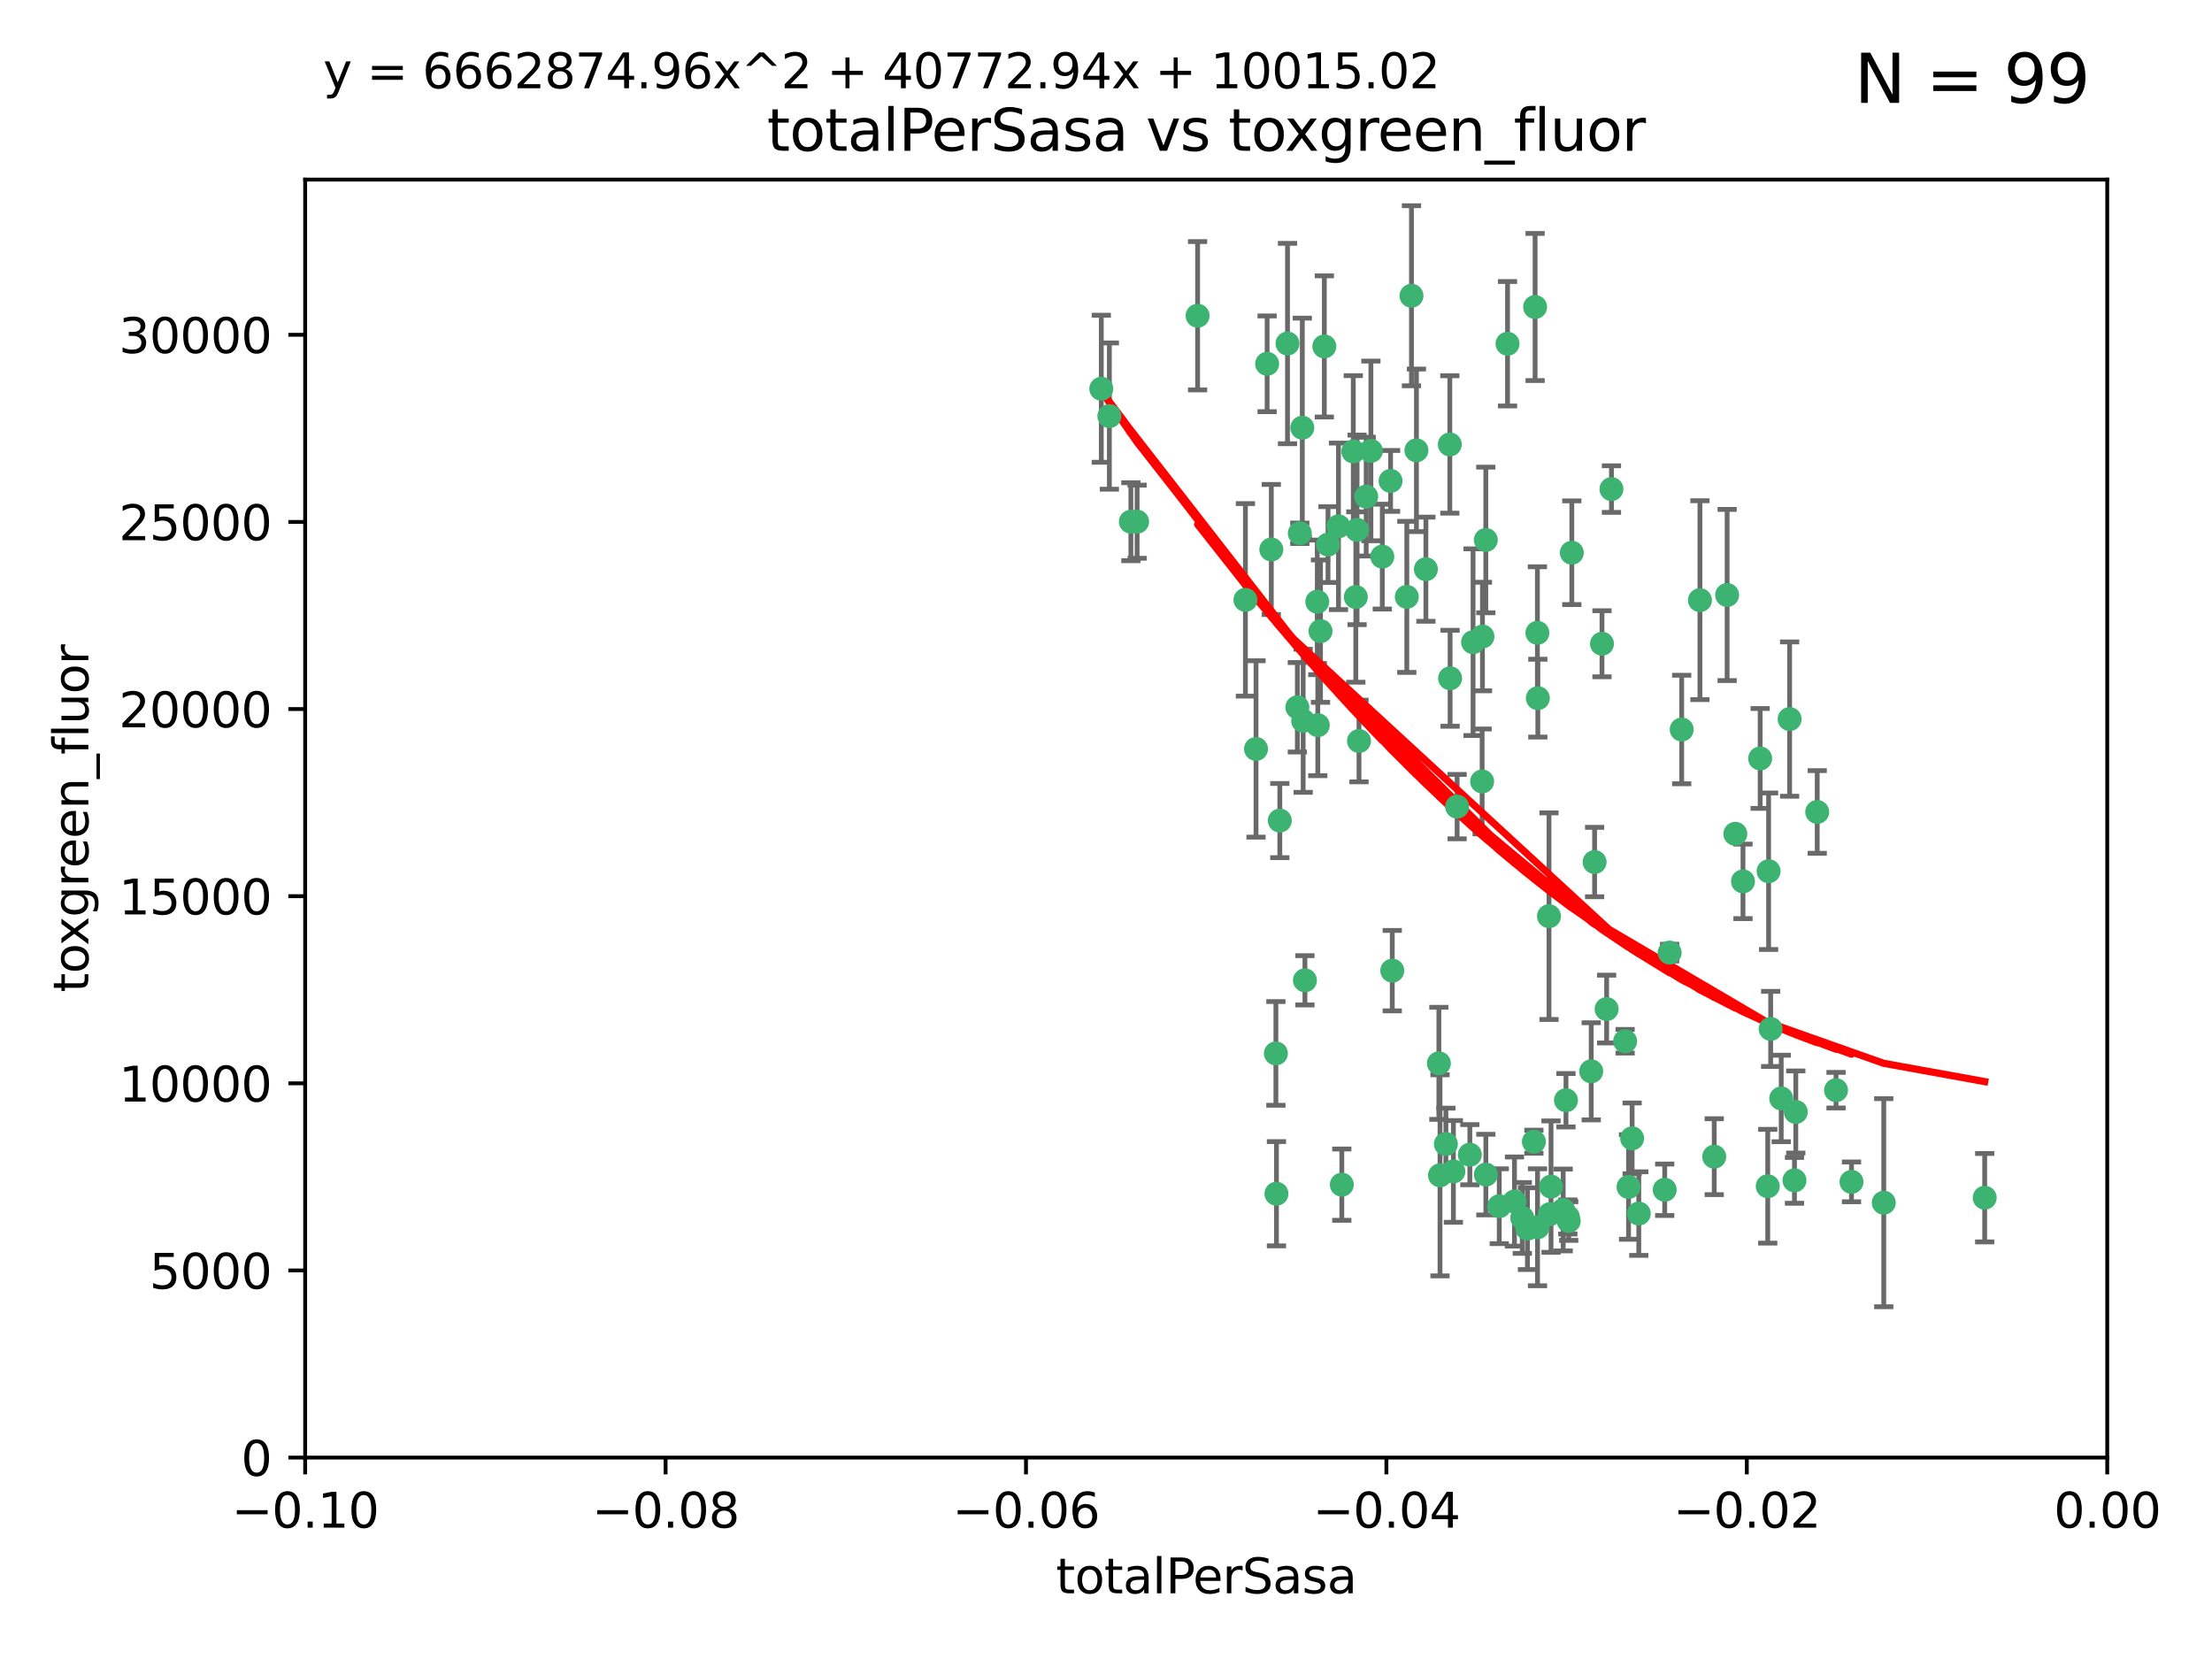 <?xml version="1.0" encoding="utf-8" standalone="no"?>
<!DOCTYPE svg PUBLIC "-//W3C//DTD SVG 1.1//EN"
  "http://www.w3.org/Graphics/SVG/1.1/DTD/svg11.dtd">
<svg xmlns:xlink="http://www.w3.org/1999/xlink" width="460.8pt" height="345.6pt" viewBox="0 0 460.8 345.6" xmlns="http://www.w3.org/2000/svg" version="1.1">
 <defs>
  <style type="text/css">*{stroke-linejoin: round; stroke-linecap: butt}</style>
 </defs>
 <g id="figure_1">
  <g id="patch_1">
   <path d="M 0 345.6 
L 460.8 345.6 
L 460.8 0 
L 0 0 
z
" style="fill: #ffffff"/>
  </g>
  <g id="axes_1">
   <g id="patch_2">
    <path d="M 63.571 303.64 
L 438.975 303.64 
L 438.975 37.411 
L 63.571 37.411 
z
" style="fill: #ffffff"/>
   </g>
   <g id="PathCollection_1">
    <defs>
     <path id="me15757c188" d="M 0 1.118 
C 0.297 1.118 0.581 1 0.791 0.791 
C 1 0.581 1.118 0.297 1.118 0 
C 1.118 -0.297 1 -0.581 0.791 -0.791 
C 0.581 -1 0.297 -1.118 0 -1.118 
C -0.297 -1.118 -0.581 -1 -0.791 -0.791 
C -1 -0.581 -1.118 -0.297 -1.118 0 
C -1.118 0.297 -1 0.581 -0.791 0.791 
C -0.581 1 -0.297 1.118 0 1.118 
z
" style="stroke: #3cb371"/>
    </defs>
    <g clip-path="url(#p0058a94e70)">
     <use xlink:href="#me15757c188" x="235.58" y="108.677" style="fill: #3cb371; stroke: #3cb371"/>
     <use xlink:href="#me15757c188" x="268.211" y="71.562" style="fill: #3cb371; stroke: #3cb371"/>
     <use xlink:href="#me15757c188" x="231.102" y="86.676" style="fill: #3cb371; stroke: #3cb371"/>
     <use xlink:href="#me15757c188" x="275.085" y="131.48" style="fill: #3cb371; stroke: #3cb371"/>
     <use xlink:href="#me15757c188" x="264.836" y="114.467" style="fill: #3cb371; stroke: #3cb371"/>
     <use xlink:href="#me15757c188" x="282.702" y="110.38" style="fill: #3cb371; stroke: #3cb371"/>
     <use xlink:href="#me15757c188" x="271.293" y="89.097" style="fill: #3cb371; stroke: #3cb371"/>
     <use xlink:href="#me15757c188" x="236.883" y="108.676" style="fill: #3cb371; stroke: #3cb371"/>
     <use xlink:href="#me15757c188" x="229.42" y="80.98" style="fill: #3cb371; stroke: #3cb371"/>
     <use xlink:href="#me15757c188" x="263.965" y="75.786" style="fill: #3cb371; stroke: #3cb371"/>
     <use xlink:href="#me15757c188" x="274.414" y="125.356" style="fill: #3cb371; stroke: #3cb371"/>
     <use xlink:href="#me15757c188" x="275.882" y="72.167" style="fill: #3cb371; stroke: #3cb371"/>
     <use xlink:href="#me15757c188" x="281.916" y="94.046" style="fill: #3cb371; stroke: #3cb371"/>
     <use xlink:href="#me15757c188" x="249.484" y="65.773" style="fill: #3cb371; stroke: #3cb371"/>
     <use xlink:href="#me15757c188" x="261.652" y="156.019" style="fill: #3cb371; stroke: #3cb371"/>
     <use xlink:href="#me15757c188" x="270.262" y="147.335" style="fill: #3cb371; stroke: #3cb371"/>
     <use xlink:href="#me15757c188" x="259.444" y="124.965" style="fill: #3cb371; stroke: #3cb371"/>
     <use xlink:href="#me15757c188" x="276.649" y="113.441" style="fill: #3cb371; stroke: #3cb371"/>
     <use xlink:href="#me15757c188" x="285.583" y="93.933" style="fill: #3cb371; stroke: #3cb371"/>
     <use xlink:href="#me15757c188" x="287.96" y="115.953" style="fill: #3cb371; stroke: #3cb371"/>
     <use xlink:href="#me15757c188" x="278.828" y="109.646" style="fill: #3cb371; stroke: #3cb371"/>
     <use xlink:href="#me15757c188" x="284.603" y="103.453" style="fill: #3cb371; stroke: #3cb371"/>
     <use xlink:href="#me15757c188" x="265.793" y="219.448" style="fill: #3cb371; stroke: #3cb371"/>
     <use xlink:href="#me15757c188" x="271.473" y="150.153" style="fill: #3cb371; stroke: #3cb371"/>
     <use xlink:href="#me15757c188" x="295.068" y="93.812" style="fill: #3cb371; stroke: #3cb371"/>
     <use xlink:href="#me15757c188" x="282.441" y="124.367" style="fill: #3cb371; stroke: #3cb371"/>
     <use xlink:href="#me15757c188" x="266.606" y="170.94" style="fill: #3cb371; stroke: #3cb371"/>
     <use xlink:href="#me15757c188" x="289.681" y="100.184" style="fill: #3cb371; stroke: #3cb371"/>
     <use xlink:href="#me15757c188" x="297.039" y="118.577" style="fill: #3cb371; stroke: #3cb371"/>
     <use xlink:href="#me15757c188" x="302.023" y="92.588" style="fill: #3cb371; stroke: #3cb371"/>
     <use xlink:href="#me15757c188" x="283.103" y="154.361" style="fill: #3cb371; stroke: #3cb371"/>
     <use xlink:href="#me15757c188" x="319.539" y="237.833" style="fill: #3cb371; stroke: #3cb371"/>
     <use xlink:href="#me15757c188" x="299.98" y="244.844" style="fill: #3cb371; stroke: #3cb371"/>
     <use xlink:href="#me15757c188" x="335.696" y="101.886" style="fill: #3cb371; stroke: #3cb371"/>
     <use xlink:href="#me15757c188" x="293.065" y="124.337" style="fill: #3cb371; stroke: #3cb371"/>
     <use xlink:href="#me15757c188" x="319.789" y="63.953" style="fill: #3cb371; stroke: #3cb371"/>
     <use xlink:href="#me15757c188" x="314.046" y="71.61" style="fill: #3cb371; stroke: #3cb371"/>
     <use xlink:href="#me15757c188" x="274.522" y="151.067" style="fill: #3cb371; stroke: #3cb371"/>
     <use xlink:href="#me15757c188" x="290.034" y="202.203" style="fill: #3cb371; stroke: #3cb371"/>
     <use xlink:href="#me15757c188" x="271.842" y="204.22" style="fill: #3cb371; stroke: #3cb371"/>
     <use xlink:href="#me15757c188" x="279.524" y="246.787" style="fill: #3cb371; stroke: #3cb371"/>
     <use xlink:href="#me15757c188" x="302.767" y="244.026" style="fill: #3cb371; stroke: #3cb371"/>
     <use xlink:href="#me15757c188" x="306.866" y="133.776" style="fill: #3cb371; stroke: #3cb371"/>
     <use xlink:href="#me15757c188" x="270.774" y="111.087" style="fill: #3cb371; stroke: #3cb371"/>
     <use xlink:href="#me15757c188" x="302.081" y="141.297" style="fill: #3cb371; stroke: #3cb371"/>
     <use xlink:href="#me15757c188" x="309.521" y="112.487" style="fill: #3cb371; stroke: #3cb371"/>
     <use xlink:href="#me15757c188" x="294.035" y="61.614" style="fill: #3cb371; stroke: #3cb371"/>
     <use xlink:href="#me15757c188" x="308.755" y="162.792" style="fill: #3cb371; stroke: #3cb371"/>
     <use xlink:href="#me15757c188" x="341.39" y="252.814" style="fill: #3cb371; stroke: #3cb371"/>
     <use xlink:href="#me15757c188" x="320.359" y="145.439" style="fill: #3cb371; stroke: #3cb371"/>
     <use xlink:href="#me15757c188" x="309.532" y="244.691" style="fill: #3cb371; stroke: #3cb371"/>
     <use xlink:href="#me15757c188" x="333.723" y="134.104" style="fill: #3cb371; stroke: #3cb371"/>
     <use xlink:href="#me15757c188" x="339.255" y="247.267" style="fill: #3cb371; stroke: #3cb371"/>
     <use xlink:href="#me15757c188" x="265.908" y="248.674" style="fill: #3cb371; stroke: #3cb371"/>
     <use xlink:href="#me15757c188" x="320.27" y="131.829" style="fill: #3cb371; stroke: #3cb371"/>
     <use xlink:href="#me15757c188" x="322.853" y="252.941" style="fill: #3cb371; stroke: #3cb371"/>
     <use xlink:href="#me15757c188" x="306.194" y="240.543" style="fill: #3cb371; stroke: #3cb371"/>
     <use xlink:href="#me15757c188" x="308.822" y="132.603" style="fill: #3cb371; stroke: #3cb371"/>
     <use xlink:href="#me15757c188" x="332.186" y="179.579" style="fill: #3cb371; stroke: #3cb371"/>
     <use xlink:href="#me15757c188" x="303.545" y="168.036" style="fill: #3cb371; stroke: #3cb371"/>
     <use xlink:href="#me15757c188" x="326.223" y="229.198" style="fill: #3cb371; stroke: #3cb371"/>
     <use xlink:href="#me15757c188" x="322.682" y="190.856" style="fill: #3cb371; stroke: #3cb371"/>
     <use xlink:href="#me15757c188" x="325.64" y="252.059" style="fill: #3cb371; stroke: #3cb371"/>
     <use xlink:href="#me15757c188" x="323.108" y="247.195" style="fill: #3cb371; stroke: #3cb371"/>
     <use xlink:href="#me15757c188" x="327.438" y="115.142" style="fill: #3cb371; stroke: #3cb371"/>
     <use xlink:href="#me15757c188" x="318.192" y="255.952" style="fill: #3cb371; stroke: #3cb371"/>
     <use xlink:href="#me15757c188" x="312.32" y="251.277" style="fill: #3cb371; stroke: #3cb371"/>
     <use xlink:href="#me15757c188" x="299.745" y="221.508" style="fill: #3cb371; stroke: #3cb371"/>
     <use xlink:href="#me15757c188" x="301.205" y="238.323" style="fill: #3cb371; stroke: #3cb371"/>
     <use xlink:href="#me15757c188" x="315.493" y="250.302" style="fill: #3cb371; stroke: #3cb371"/>
     <use xlink:href="#me15757c188" x="340.002" y="237.139" style="fill: #3cb371; stroke: #3cb371"/>
     <use xlink:href="#me15757c188" x="347.819" y="198.449" style="fill: #3cb371; stroke: #3cb371"/>
     <use xlink:href="#me15757c188" x="317.121" y="253.724" style="fill: #3cb371; stroke: #3cb371"/>
     <use xlink:href="#me15757c188" x="326.612" y="253.509" style="fill: #3cb371; stroke: #3cb371"/>
     <use xlink:href="#me15757c188" x="338.54" y="216.908" style="fill: #3cb371; stroke: #3cb371"/>
     <use xlink:href="#me15757c188" x="320.295" y="255.666" style="fill: #3cb371; stroke: #3cb371"/>
     <use xlink:href="#me15757c188" x="334.691" y="210.208" style="fill: #3cb371; stroke: #3cb371"/>
     <use xlink:href="#me15757c188" x="350.329" y="151.97" style="fill: #3cb371; stroke: #3cb371"/>
     <use xlink:href="#me15757c188" x="368.433" y="181.494" style="fill: #3cb371; stroke: #3cb371"/>
     <use xlink:href="#me15757c188" x="363.098" y="183.606" style="fill: #3cb371; stroke: #3cb371"/>
     <use xlink:href="#me15757c188" x="346.792" y="247.85" style="fill: #3cb371; stroke: #3cb371"/>
     <use xlink:href="#me15757c188" x="361.5" y="173.704" style="fill: #3cb371; stroke: #3cb371"/>
     <use xlink:href="#me15757c188" x="354.127" y="125.024" style="fill: #3cb371; stroke: #3cb371"/>
     <use xlink:href="#me15757c188" x="331.48" y="223.176" style="fill: #3cb371; stroke: #3cb371"/>
     <use xlink:href="#me15757c188" x="357.106" y="240.958" style="fill: #3cb371; stroke: #3cb371"/>
     <use xlink:href="#me15757c188" x="326.794" y="254.362" style="fill: #3cb371; stroke: #3cb371"/>
     <use xlink:href="#me15757c188" x="368.861" y="214.339" style="fill: #3cb371; stroke: #3cb371"/>
     <use xlink:href="#me15757c188" x="372.811" y="149.795" style="fill: #3cb371; stroke: #3cb371"/>
     <use xlink:href="#me15757c188" x="359.792" y="123.943" style="fill: #3cb371; stroke: #3cb371"/>
     <use xlink:href="#me15757c188" x="374.096" y="231.646" style="fill: #3cb371; stroke: #3cb371"/>
     <use xlink:href="#me15757c188" x="378.56" y="169.147" style="fill: #3cb371; stroke: #3cb371"/>
     <use xlink:href="#me15757c188" x="373.823" y="245.892" style="fill: #3cb371; stroke: #3cb371"/>
     <use xlink:href="#me15757c188" x="368.254" y="247.114" style="fill: #3cb371; stroke: #3cb371"/>
     <use xlink:href="#me15757c188" x="385.701" y="246.204" style="fill: #3cb371; stroke: #3cb371"/>
     <use xlink:href="#me15757c188" x="371.061" y="228.828" style="fill: #3cb371; stroke: #3cb371"/>
     <use xlink:href="#me15757c188" x="382.481" y="227.107" style="fill: #3cb371; stroke: #3cb371"/>
     <use xlink:href="#me15757c188" x="366.674" y="157.999" style="fill: #3cb371; stroke: #3cb371"/>
     <use xlink:href="#me15757c188" x="392.424" y="250.544" style="fill: #3cb371; stroke: #3cb371"/>
     <use xlink:href="#me15757c188" x="413.449" y="249.505" style="fill: #3cb371; stroke: #3cb371"/>
    </g>
   </g>
   <g id="matplotlib.axis_1">
    <g id="xtick_1">
     <g id="line2d_1">
      <defs>
       <path id="m17404d97e6" d="M 0 0 
L 0 3.5 
" style="stroke: #000000; stroke-width: 0.8"/>
      </defs>
      <g>
       <use xlink:href="#m17404d97e6" x="63.571" y="303.64" style="stroke: #000000; stroke-width: 0.8"/>
      </g>
     </g>
     <g id="text_1">
      <!-- −0.10 -->
      <g transform="translate(48.249 318.238)scale(0.1 -0.1)">
       <defs>
        <path id="DejaVuSans-2212" d="M 678 2272 
L 4684 2272 
L 4684 1741 
L 678 1741 
L 678 2272 
z
" transform="scale(0.016)"/>
        <path id="DejaVuSans-30" d="M 2034 4250 
Q 1547 4250 1301 3770 
Q 1056 3291 1056 2328 
Q 1056 1369 1301 889 
Q 1547 409 2034 409 
Q 2525 409 2770 889 
Q 3016 1369 3016 2328 
Q 3016 3291 2770 3770 
Q 2525 4250 2034 4250 
z
M 2034 4750 
Q 2819 4750 3233 4129 
Q 3647 3509 3647 2328 
Q 3647 1150 3233 529 
Q 2819 -91 2034 -91 
Q 1250 -91 836 529 
Q 422 1150 422 2328 
Q 422 3509 836 4129 
Q 1250 4750 2034 4750 
z
" transform="scale(0.016)"/>
        <path id="DejaVuSans-2e" d="M 684 794 
L 1344 794 
L 1344 0 
L 684 0 
L 684 794 
z
" transform="scale(0.016)"/>
        <path id="DejaVuSans-31" d="M 794 531 
L 1825 531 
L 1825 4091 
L 703 3866 
L 703 4441 
L 1819 4666 
L 2450 4666 
L 2450 531 
L 3481 531 
L 3481 0 
L 794 0 
L 794 531 
z
" transform="scale(0.016)"/>
       </defs>
       <use xlink:href="#DejaVuSans-2212"/>
       <use xlink:href="#DejaVuSans-30" x="83.789"/>
       <use xlink:href="#DejaVuSans-2e" x="147.412"/>
       <use xlink:href="#DejaVuSans-31" x="179.199"/>
       <use xlink:href="#DejaVuSans-30" x="242.822"/>
      </g>
     </g>
    </g>
    <g id="xtick_2">
     <g id="line2d_2">
      <g>
       <use xlink:href="#m17404d97e6" x="138.652" y="303.64" style="stroke: #000000; stroke-width: 0.8"/>
      </g>
     </g>
     <g id="text_2">
      <!-- −0.08 -->
      <g transform="translate(123.329 318.238)scale(0.1 -0.1)">
       <defs>
        <path id="DejaVuSans-38" d="M 2034 2216 
Q 1584 2216 1326 1975 
Q 1069 1734 1069 1313 
Q 1069 891 1326 650 
Q 1584 409 2034 409 
Q 2484 409 2743 651 
Q 3003 894 3003 1313 
Q 3003 1734 2745 1975 
Q 2488 2216 2034 2216 
z
M 1403 2484 
Q 997 2584 770 2862 
Q 544 3141 544 3541 
Q 544 4100 942 4425 
Q 1341 4750 2034 4750 
Q 2731 4750 3128 4425 
Q 3525 4100 3525 3541 
Q 3525 3141 3298 2862 
Q 3072 2584 2669 2484 
Q 3125 2378 3379 2068 
Q 3634 1759 3634 1313 
Q 3634 634 3220 271 
Q 2806 -91 2034 -91 
Q 1263 -91 848 271 
Q 434 634 434 1313 
Q 434 1759 690 2068 
Q 947 2378 1403 2484 
z
M 1172 3481 
Q 1172 3119 1398 2916 
Q 1625 2713 2034 2713 
Q 2441 2713 2670 2916 
Q 2900 3119 2900 3481 
Q 2900 3844 2670 4047 
Q 2441 4250 2034 4250 
Q 1625 4250 1398 4047 
Q 1172 3844 1172 3481 
z
" transform="scale(0.016)"/>
       </defs>
       <use xlink:href="#DejaVuSans-2212"/>
       <use xlink:href="#DejaVuSans-30" x="83.789"/>
       <use xlink:href="#DejaVuSans-2e" x="147.412"/>
       <use xlink:href="#DejaVuSans-30" x="179.199"/>
       <use xlink:href="#DejaVuSans-38" x="242.822"/>
      </g>
     </g>
    </g>
    <g id="xtick_3">
     <g id="line2d_3">
      <g>
       <use xlink:href="#m17404d97e6" x="213.733" y="303.64" style="stroke: #000000; stroke-width: 0.8"/>
      </g>
     </g>
     <g id="text_3">
      <!-- −0.06 -->
      <g transform="translate(198.41 318.238)scale(0.1 -0.1)">
       <defs>
        <path id="DejaVuSans-36" d="M 2113 2584 
Q 1688 2584 1439 2293 
Q 1191 2003 1191 1497 
Q 1191 994 1439 701 
Q 1688 409 2113 409 
Q 2538 409 2786 701 
Q 3034 994 3034 1497 
Q 3034 2003 2786 2293 
Q 2538 2584 2113 2584 
z
M 3366 4563 
L 3366 3988 
Q 3128 4100 2886 4159 
Q 2644 4219 2406 4219 
Q 1781 4219 1451 3797 
Q 1122 3375 1075 2522 
Q 1259 2794 1537 2939 
Q 1816 3084 2150 3084 
Q 2853 3084 3261 2657 
Q 3669 2231 3669 1497 
Q 3669 778 3244 343 
Q 2819 -91 2113 -91 
Q 1303 -91 875 529 
Q 447 1150 447 2328 
Q 447 3434 972 4092 
Q 1497 4750 2381 4750 
Q 2619 4750 2861 4703 
Q 3103 4656 3366 4563 
z
" transform="scale(0.016)"/>
       </defs>
       <use xlink:href="#DejaVuSans-2212"/>
       <use xlink:href="#DejaVuSans-30" x="83.789"/>
       <use xlink:href="#DejaVuSans-2e" x="147.412"/>
       <use xlink:href="#DejaVuSans-30" x="179.199"/>
       <use xlink:href="#DejaVuSans-36" x="242.822"/>
      </g>
     </g>
    </g>
    <g id="xtick_4">
     <g id="line2d_4">
      <g>
       <use xlink:href="#m17404d97e6" x="288.813" y="303.64" style="stroke: #000000; stroke-width: 0.8"/>
      </g>
     </g>
     <g id="text_4">
      <!-- −0.04 -->
      <g transform="translate(273.491 318.238)scale(0.1 -0.1)">
       <defs>
        <path id="DejaVuSans-34" d="M 2419 4116 
L 825 1625 
L 2419 1625 
L 2419 4116 
z
M 2253 4666 
L 3047 4666 
L 3047 1625 
L 3713 1625 
L 3713 1100 
L 3047 1100 
L 3047 0 
L 2419 0 
L 2419 1100 
L 313 1100 
L 313 1709 
L 2253 4666 
z
" transform="scale(0.016)"/>
       </defs>
       <use xlink:href="#DejaVuSans-2212"/>
       <use xlink:href="#DejaVuSans-30" x="83.789"/>
       <use xlink:href="#DejaVuSans-2e" x="147.412"/>
       <use xlink:href="#DejaVuSans-30" x="179.199"/>
       <use xlink:href="#DejaVuSans-34" x="242.822"/>
      </g>
     </g>
    </g>
    <g id="xtick_5">
     <g id="line2d_5">
      <g>
       <use xlink:href="#m17404d97e6" x="363.894" y="303.64" style="stroke: #000000; stroke-width: 0.8"/>
      </g>
     </g>
     <g id="text_5">
      <!-- −0.02 -->
      <g transform="translate(348.572 318.238)scale(0.1 -0.1)">
       <defs>
        <path id="DejaVuSans-32" d="M 1228 531 
L 3431 531 
L 3431 0 
L 469 0 
L 469 531 
Q 828 903 1448 1529 
Q 2069 2156 2228 2338 
Q 2531 2678 2651 2914 
Q 2772 3150 2772 3378 
Q 2772 3750 2511 3984 
Q 2250 4219 1831 4219 
Q 1534 4219 1204 4116 
Q 875 4013 500 3803 
L 500 4441 
Q 881 4594 1212 4672 
Q 1544 4750 1819 4750 
Q 2544 4750 2975 4387 
Q 3406 4025 3406 3419 
Q 3406 3131 3298 2873 
Q 3191 2616 2906 2266 
Q 2828 2175 2409 1742 
Q 1991 1309 1228 531 
z
" transform="scale(0.016)"/>
       </defs>
       <use xlink:href="#DejaVuSans-2212"/>
       <use xlink:href="#DejaVuSans-30" x="83.789"/>
       <use xlink:href="#DejaVuSans-2e" x="147.412"/>
       <use xlink:href="#DejaVuSans-30" x="179.199"/>
       <use xlink:href="#DejaVuSans-32" x="242.822"/>
      </g>
     </g>
    </g>
    <g id="xtick_6">
     <g id="line2d_6">
      <g>
       <use xlink:href="#m17404d97e6" x="438.975" y="303.64" style="stroke: #000000; stroke-width: 0.8"/>
      </g>
     </g>
     <g id="text_6">
      <!-- 0.00 -->
      <g transform="translate(427.842 318.238)scale(0.1 -0.1)">
       <use xlink:href="#DejaVuSans-30"/>
       <use xlink:href="#DejaVuSans-2e" x="63.623"/>
       <use xlink:href="#DejaVuSans-30" x="95.41"/>
       <use xlink:href="#DejaVuSans-30" x="159.033"/>
      </g>
     </g>
    </g>
    <g id="text_7">
     <!-- totalPerSasa -->
     <g transform="translate(219.968 331.917)scale(0.1 -0.1)">
      <defs>
       <path id="DejaVuSans-74" d="M 1172 4494 
L 1172 3500 
L 2356 3500 
L 2356 3053 
L 1172 3053 
L 1172 1153 
Q 1172 725 1289 603 
Q 1406 481 1766 481 
L 2356 481 
L 2356 0 
L 1766 0 
Q 1100 0 847 248 
Q 594 497 594 1153 
L 594 3053 
L 172 3053 
L 172 3500 
L 594 3500 
L 594 4494 
L 1172 4494 
z
" transform="scale(0.016)"/>
       <path id="DejaVuSans-6f" d="M 1959 3097 
Q 1497 3097 1228 2736 
Q 959 2375 959 1747 
Q 959 1119 1226 758 
Q 1494 397 1959 397 
Q 2419 397 2687 759 
Q 2956 1122 2956 1747 
Q 2956 2369 2687 2733 
Q 2419 3097 1959 3097 
z
M 1959 3584 
Q 2709 3584 3137 3096 
Q 3566 2609 3566 1747 
Q 3566 888 3137 398 
Q 2709 -91 1959 -91 
Q 1206 -91 779 398 
Q 353 888 353 1747 
Q 353 2609 779 3096 
Q 1206 3584 1959 3584 
z
" transform="scale(0.016)"/>
       <path id="DejaVuSans-61" d="M 2194 1759 
Q 1497 1759 1228 1600 
Q 959 1441 959 1056 
Q 959 750 1161 570 
Q 1363 391 1709 391 
Q 2188 391 2477 730 
Q 2766 1069 2766 1631 
L 2766 1759 
L 2194 1759 
z
M 3341 1997 
L 3341 0 
L 2766 0 
L 2766 531 
Q 2569 213 2275 61 
Q 1981 -91 1556 -91 
Q 1019 -91 701 211 
Q 384 513 384 1019 
Q 384 1609 779 1909 
Q 1175 2209 1959 2209 
L 2766 2209 
L 2766 2266 
Q 2766 2663 2505 2880 
Q 2244 3097 1772 3097 
Q 1472 3097 1187 3025 
Q 903 2953 641 2809 
L 641 3341 
Q 956 3463 1253 3523 
Q 1550 3584 1831 3584 
Q 2591 3584 2966 3190 
Q 3341 2797 3341 1997 
z
" transform="scale(0.016)"/>
       <path id="DejaVuSans-6c" d="M 603 4863 
L 1178 4863 
L 1178 0 
L 603 0 
L 603 4863 
z
" transform="scale(0.016)"/>
       <path id="DejaVuSans-50" d="M 1259 4147 
L 1259 2394 
L 2053 2394 
Q 2494 2394 2734 2622 
Q 2975 2850 2975 3272 
Q 2975 3691 2734 3919 
Q 2494 4147 2053 4147 
L 1259 4147 
z
M 628 4666 
L 2053 4666 
Q 2838 4666 3239 4311 
Q 3641 3956 3641 3272 
Q 3641 2581 3239 2228 
Q 2838 1875 2053 1875 
L 1259 1875 
L 1259 0 
L 628 0 
L 628 4666 
z
" transform="scale(0.016)"/>
       <path id="DejaVuSans-65" d="M 3597 1894 
L 3597 1613 
L 953 1613 
Q 991 1019 1311 708 
Q 1631 397 2203 397 
Q 2534 397 2845 478 
Q 3156 559 3463 722 
L 3463 178 
Q 3153 47 2828 -22 
Q 2503 -91 2169 -91 
Q 1331 -91 842 396 
Q 353 884 353 1716 
Q 353 2575 817 3079 
Q 1281 3584 2069 3584 
Q 2775 3584 3186 3129 
Q 3597 2675 3597 1894 
z
M 3022 2063 
Q 3016 2534 2758 2815 
Q 2500 3097 2075 3097 
Q 1594 3097 1305 2825 
Q 1016 2553 972 2059 
L 3022 2063 
z
" transform="scale(0.016)"/>
       <path id="DejaVuSans-72" d="M 2631 2963 
Q 2534 3019 2420 3045 
Q 2306 3072 2169 3072 
Q 1681 3072 1420 2755 
Q 1159 2438 1159 1844 
L 1159 0 
L 581 0 
L 581 3500 
L 1159 3500 
L 1159 2956 
Q 1341 3275 1631 3429 
Q 1922 3584 2338 3584 
Q 2397 3584 2469 3576 
Q 2541 3569 2628 3553 
L 2631 2963 
z
" transform="scale(0.016)"/>
       <path id="DejaVuSans-53" d="M 3425 4513 
L 3425 3897 
Q 3066 4069 2747 4153 
Q 2428 4238 2131 4238 
Q 1616 4238 1336 4038 
Q 1056 3838 1056 3469 
Q 1056 3159 1242 3001 
Q 1428 2844 1947 2747 
L 2328 2669 
Q 3034 2534 3370 2195 
Q 3706 1856 3706 1288 
Q 3706 609 3251 259 
Q 2797 -91 1919 -91 
Q 1588 -91 1214 -16 
Q 841 59 441 206 
L 441 856 
Q 825 641 1194 531 
Q 1563 422 1919 422 
Q 2459 422 2753 634 
Q 3047 847 3047 1241 
Q 3047 1584 2836 1778 
Q 2625 1972 2144 2069 
L 1759 2144 
Q 1053 2284 737 2584 
Q 422 2884 422 3419 
Q 422 4038 858 4394 
Q 1294 4750 2059 4750 
Q 2388 4750 2728 4690 
Q 3069 4631 3425 4513 
z
" transform="scale(0.016)"/>
       <path id="DejaVuSans-73" d="M 2834 3397 
L 2834 2853 
Q 2591 2978 2328 3040 
Q 2066 3103 1784 3103 
Q 1356 3103 1142 2972 
Q 928 2841 928 2578 
Q 928 2378 1081 2264 
Q 1234 2150 1697 2047 
L 1894 2003 
Q 2506 1872 2764 1633 
Q 3022 1394 3022 966 
Q 3022 478 2636 193 
Q 2250 -91 1575 -91 
Q 1294 -91 989 -36 
Q 684 19 347 128 
L 347 722 
Q 666 556 975 473 
Q 1284 391 1588 391 
Q 1994 391 2212 530 
Q 2431 669 2431 922 
Q 2431 1156 2273 1281 
Q 2116 1406 1581 1522 
L 1381 1569 
Q 847 1681 609 1914 
Q 372 2147 372 2553 
Q 372 3047 722 3315 
Q 1072 3584 1716 3584 
Q 2034 3584 2315 3537 
Q 2597 3491 2834 3397 
z
" transform="scale(0.016)"/>
      </defs>
      <use xlink:href="#DejaVuSans-74"/>
      <use xlink:href="#DejaVuSans-6f" x="39.209"/>
      <use xlink:href="#DejaVuSans-74" x="100.391"/>
      <use xlink:href="#DejaVuSans-61" x="139.6"/>
      <use xlink:href="#DejaVuSans-6c" x="200.879"/>
      <use xlink:href="#DejaVuSans-50" x="228.662"/>
      <use xlink:href="#DejaVuSans-65" x="285.34"/>
      <use xlink:href="#DejaVuSans-72" x="346.863"/>
      <use xlink:href="#DejaVuSans-53" x="387.977"/>
      <use xlink:href="#DejaVuSans-61" x="451.453"/>
      <use xlink:href="#DejaVuSans-73" x="512.732"/>
      <use xlink:href="#DejaVuSans-61" x="564.832"/>
     </g>
    </g>
   </g>
   <g id="matplotlib.axis_2">
    <g id="ytick_1">
     <g id="line2d_7">
      <defs>
       <path id="m6c2fbbfbb4" d="M 0 0 
L -3.5 0 
" style="stroke: #000000; stroke-width: 0.8"/>
      </defs>
      <g>
       <use xlink:href="#m6c2fbbfbb4" x="63.571" y="303.64" style="stroke: #000000; stroke-width: 0.8"/>
      </g>
     </g>
     <g id="text_8">
      <!-- 0 -->
      <g transform="translate(50.209 307.439)scale(0.1 -0.1)">
       <use xlink:href="#DejaVuSans-30"/>
      </g>
     </g>
    </g>
    <g id="ytick_2">
     <g id="line2d_8">
      <g>
       <use xlink:href="#m6c2fbbfbb4" x="63.571" y="264.657" style="stroke: #000000; stroke-width: 0.8"/>
      </g>
     </g>
     <g id="text_9">
      <!-- 5000 -->
      <g transform="translate(31.121 268.457)scale(0.1 -0.1)">
       <defs>
        <path id="DejaVuSans-35" d="M 691 4666 
L 3169 4666 
L 3169 4134 
L 1269 4134 
L 1269 2991 
Q 1406 3038 1543 3061 
Q 1681 3084 1819 3084 
Q 2600 3084 3056 2656 
Q 3513 2228 3513 1497 
Q 3513 744 3044 326 
Q 2575 -91 1722 -91 
Q 1428 -91 1123 -41 
Q 819 9 494 109 
L 494 744 
Q 775 591 1075 516 
Q 1375 441 1709 441 
Q 2250 441 2565 725 
Q 2881 1009 2881 1497 
Q 2881 1984 2565 2268 
Q 2250 2553 1709 2553 
Q 1456 2553 1204 2497 
Q 953 2441 691 2322 
L 691 4666 
z
" transform="scale(0.016)"/>
       </defs>
       <use xlink:href="#DejaVuSans-35"/>
       <use xlink:href="#DejaVuSans-30" x="63.623"/>
       <use xlink:href="#DejaVuSans-30" x="127.246"/>
       <use xlink:href="#DejaVuSans-30" x="190.869"/>
      </g>
     </g>
    </g>
    <g id="ytick_3">
     <g id="line2d_9">
      <g>
       <use xlink:href="#m6c2fbbfbb4" x="63.571" y="225.675" style="stroke: #000000; stroke-width: 0.8"/>
      </g>
     </g>
     <g id="text_10">
      <!-- 10000 -->
      <g transform="translate(24.759 229.474)scale(0.1 -0.1)">
       <use xlink:href="#DejaVuSans-31"/>
       <use xlink:href="#DejaVuSans-30" x="63.623"/>
       <use xlink:href="#DejaVuSans-30" x="127.246"/>
       <use xlink:href="#DejaVuSans-30" x="190.869"/>
       <use xlink:href="#DejaVuSans-30" x="254.492"/>
      </g>
     </g>
    </g>
    <g id="ytick_4">
     <g id="line2d_10">
      <g>
       <use xlink:href="#m6c2fbbfbb4" x="63.571" y="186.692" style="stroke: #000000; stroke-width: 0.8"/>
      </g>
     </g>
     <g id="text_11">
      <!-- 15000 -->
      <g transform="translate(24.759 190.492)scale(0.1 -0.1)">
       <use xlink:href="#DejaVuSans-31"/>
       <use xlink:href="#DejaVuSans-35" x="63.623"/>
       <use xlink:href="#DejaVuSans-30" x="127.246"/>
       <use xlink:href="#DejaVuSans-30" x="190.869"/>
       <use xlink:href="#DejaVuSans-30" x="254.492"/>
      </g>
     </g>
    </g>
    <g id="ytick_5">
     <g id="line2d_11">
      <g>
       <use xlink:href="#m6c2fbbfbb4" x="63.571" y="147.71" style="stroke: #000000; stroke-width: 0.8"/>
      </g>
     </g>
     <g id="text_12">
      <!-- 20000 -->
      <g transform="translate(24.759 151.509)scale(0.1 -0.1)">
       <use xlink:href="#DejaVuSans-32"/>
       <use xlink:href="#DejaVuSans-30" x="63.623"/>
       <use xlink:href="#DejaVuSans-30" x="127.246"/>
       <use xlink:href="#DejaVuSans-30" x="190.869"/>
       <use xlink:href="#DejaVuSans-30" x="254.492"/>
      </g>
     </g>
    </g>
    <g id="ytick_6">
     <g id="line2d_12">
      <g>
       <use xlink:href="#m6c2fbbfbb4" x="63.571" y="108.727" style="stroke: #000000; stroke-width: 0.8"/>
      </g>
     </g>
     <g id="text_13">
      <!-- 25000 -->
      <g transform="translate(24.759 112.527)scale(0.1 -0.1)">
       <use xlink:href="#DejaVuSans-32"/>
       <use xlink:href="#DejaVuSans-35" x="63.623"/>
       <use xlink:href="#DejaVuSans-30" x="127.246"/>
       <use xlink:href="#DejaVuSans-30" x="190.869"/>
       <use xlink:href="#DejaVuSans-30" x="254.492"/>
      </g>
     </g>
    </g>
    <g id="ytick_7">
     <g id="line2d_13">
      <g>
       <use xlink:href="#m6c2fbbfbb4" x="63.571" y="69.745" style="stroke: #000000; stroke-width: 0.8"/>
      </g>
     </g>
     <g id="text_14">
      <!-- 30000 -->
      <g transform="translate(24.759 73.544)scale(0.1 -0.1)">
       <defs>
        <path id="DejaVuSans-33" d="M 2597 2516 
Q 3050 2419 3304 2112 
Q 3559 1806 3559 1356 
Q 3559 666 3084 287 
Q 2609 -91 1734 -91 
Q 1441 -91 1130 -33 
Q 819 25 488 141 
L 488 750 
Q 750 597 1062 519 
Q 1375 441 1716 441 
Q 2309 441 2620 675 
Q 2931 909 2931 1356 
Q 2931 1769 2642 2001 
Q 2353 2234 1838 2234 
L 1294 2234 
L 1294 2753 
L 1863 2753 
Q 2328 2753 2575 2939 
Q 2822 3125 2822 3475 
Q 2822 3834 2567 4026 
Q 2313 4219 1838 4219 
Q 1578 4219 1281 4162 
Q 984 4106 628 3988 
L 628 4550 
Q 988 4650 1302 4700 
Q 1616 4750 1894 4750 
Q 2613 4750 3031 4423 
Q 3450 4097 3450 3541 
Q 3450 3153 3228 2886 
Q 3006 2619 2597 2516 
z
" transform="scale(0.016)"/>
       </defs>
       <use xlink:href="#DejaVuSans-33"/>
       <use xlink:href="#DejaVuSans-30" x="63.623"/>
       <use xlink:href="#DejaVuSans-30" x="127.246"/>
       <use xlink:href="#DejaVuSans-30" x="190.869"/>
       <use xlink:href="#DejaVuSans-30" x="254.492"/>
      </g>
     </g>
    </g>
    <g id="text_15">
     <!-- toxgreen_fluor -->
     <g transform="translate(18.401 206.72)rotate(-90)scale(0.1 -0.1)">
      <defs>
       <path id="DejaVuSans-78" d="M 3513 3500 
L 2247 1797 
L 3578 0 
L 2900 0 
L 1881 1375 
L 863 0 
L 184 0 
L 1544 1831 
L 300 3500 
L 978 3500 
L 1906 2253 
L 2834 3500 
L 3513 3500 
z
" transform="scale(0.016)"/>
       <path id="DejaVuSans-67" d="M 2906 1791 
Q 2906 2416 2648 2759 
Q 2391 3103 1925 3103 
Q 1463 3103 1205 2759 
Q 947 2416 947 1791 
Q 947 1169 1205 825 
Q 1463 481 1925 481 
Q 2391 481 2648 825 
Q 2906 1169 2906 1791 
z
M 3481 434 
Q 3481 -459 3084 -895 
Q 2688 -1331 1869 -1331 
Q 1566 -1331 1297 -1286 
Q 1028 -1241 775 -1147 
L 775 -588 
Q 1028 -725 1275 -790 
Q 1522 -856 1778 -856 
Q 2344 -856 2625 -561 
Q 2906 -266 2906 331 
L 2906 616 
Q 2728 306 2450 153 
Q 2172 0 1784 0 
Q 1141 0 747 490 
Q 353 981 353 1791 
Q 353 2603 747 3093 
Q 1141 3584 1784 3584 
Q 2172 3584 2450 3431 
Q 2728 3278 2906 2969 
L 2906 3500 
L 3481 3500 
L 3481 434 
z
" transform="scale(0.016)"/>
       <path id="DejaVuSans-6e" d="M 3513 2113 
L 3513 0 
L 2938 0 
L 2938 2094 
Q 2938 2591 2744 2837 
Q 2550 3084 2163 3084 
Q 1697 3084 1428 2787 
Q 1159 2491 1159 1978 
L 1159 0 
L 581 0 
L 581 3500 
L 1159 3500 
L 1159 2956 
Q 1366 3272 1645 3428 
Q 1925 3584 2291 3584 
Q 2894 3584 3203 3211 
Q 3513 2838 3513 2113 
z
" transform="scale(0.016)"/>
       <path id="DejaVuSans-5f" d="M 3263 -1063 
L 3263 -1509 
L -63 -1509 
L -63 -1063 
L 3263 -1063 
z
" transform="scale(0.016)"/>
       <path id="DejaVuSans-66" d="M 2375 4863 
L 2375 4384 
L 1825 4384 
Q 1516 4384 1395 4259 
Q 1275 4134 1275 3809 
L 1275 3500 
L 2222 3500 
L 2222 3053 
L 1275 3053 
L 1275 0 
L 697 0 
L 697 3053 
L 147 3053 
L 147 3500 
L 697 3500 
L 697 3744 
Q 697 4328 969 4595 
Q 1241 4863 1831 4863 
L 2375 4863 
z
" transform="scale(0.016)"/>
       <path id="DejaVuSans-75" d="M 544 1381 
L 544 3500 
L 1119 3500 
L 1119 1403 
Q 1119 906 1312 657 
Q 1506 409 1894 409 
Q 2359 409 2629 706 
Q 2900 1003 2900 1516 
L 2900 3500 
L 3475 3500 
L 3475 0 
L 2900 0 
L 2900 538 
Q 2691 219 2414 64 
Q 2138 -91 1772 -91 
Q 1169 -91 856 284 
Q 544 659 544 1381 
z
M 1991 3584 
L 1991 3584 
z
" transform="scale(0.016)"/>
      </defs>
      <use xlink:href="#DejaVuSans-74"/>
      <use xlink:href="#DejaVuSans-6f" x="39.209"/>
      <use xlink:href="#DejaVuSans-78" x="97.266"/>
      <use xlink:href="#DejaVuSans-67" x="156.445"/>
      <use xlink:href="#DejaVuSans-72" x="219.922"/>
      <use xlink:href="#DejaVuSans-65" x="258.785"/>
      <use xlink:href="#DejaVuSans-65" x="320.309"/>
      <use xlink:href="#DejaVuSans-6e" x="381.832"/>
      <use xlink:href="#DejaVuSans-5f" x="445.211"/>
      <use xlink:href="#DejaVuSans-66" x="495.211"/>
      <use xlink:href="#DejaVuSans-6c" x="530.416"/>
      <use xlink:href="#DejaVuSans-75" x="558.199"/>
      <use xlink:href="#DejaVuSans-6f" x="621.578"/>
      <use xlink:href="#DejaVuSans-72" x="682.76"/>
     </g>
    </g>
   </g>
   <g id="LineCollection_1">
    <path d="M 235.58 116.797 
L 235.58 100.557 
" clip-path="url(#p0058a94e70)" style="fill: none; stroke: #696969"/>
    <path d="M 268.211 92.434 
L 268.211 50.691 
" clip-path="url(#p0058a94e70)" style="fill: none; stroke: #696969"/>
    <path d="M 231.102 101.908 
L 231.102 71.444 
" clip-path="url(#p0058a94e70)" style="fill: none; stroke: #696969"/>
    <path d="M 275.085 146.307 
L 275.085 116.654 
" clip-path="url(#p0058a94e70)" style="fill: none; stroke: #696969"/>
    <path d="M 264.836 128.017 
L 264.836 100.917 
" clip-path="url(#p0058a94e70)" style="fill: none; stroke: #696969"/>
    <path d="M 282.702 130.124 
L 282.702 90.636 
" clip-path="url(#p0058a94e70)" style="fill: none; stroke: #696969"/>
    <path d="M 271.293 111.917 
L 271.293 66.277 
" clip-path="url(#p0058a94e70)" style="fill: none; stroke: #696969"/>
    <path d="M 236.883 116.296 
L 236.883 101.057 
" clip-path="url(#p0058a94e70)" style="fill: none; stroke: #696969"/>
    <path d="M 229.42 96.292 
L 229.42 65.668 
" clip-path="url(#p0058a94e70)" style="fill: none; stroke: #696969"/>
    <path d="M 263.965 85.756 
L 263.965 65.815 
" clip-path="url(#p0058a94e70)" style="fill: none; stroke: #696969"/>
    <path d="M 274.414 138.211 
L 274.414 112.501 
" clip-path="url(#p0058a94e70)" style="fill: none; stroke: #696969"/>
    <path d="M 275.882 86.871 
L 275.882 57.463 
" clip-path="url(#p0058a94e70)" style="fill: none; stroke: #696969"/>
    <path d="M 281.916 109.836 
L 281.916 78.257 
" clip-path="url(#p0058a94e70)" style="fill: none; stroke: #696969"/>
    <path d="M 249.484 81.223 
L 249.484 50.323 
" clip-path="url(#p0058a94e70)" style="fill: none; stroke: #696969"/>
    <path d="M 261.652 174.39 
L 261.652 137.647 
" clip-path="url(#p0058a94e70)" style="fill: none; stroke: #696969"/>
    <path d="M 270.262 156.65 
L 270.262 138.02 
" clip-path="url(#p0058a94e70)" style="fill: none; stroke: #696969"/>
    <path d="M 259.444 145.018 
L 259.444 104.912 
" clip-path="url(#p0058a94e70)" style="fill: none; stroke: #696969"/>
    <path d="M 276.649 121.337 
L 276.649 105.546 
" clip-path="url(#p0058a94e70)" style="fill: none; stroke: #696969"/>
    <path d="M 285.583 112.649 
L 285.583 75.218 
" clip-path="url(#p0058a94e70)" style="fill: none; stroke: #696969"/>
    <path d="M 287.96 126.872 
L 287.96 105.035 
" clip-path="url(#p0058a94e70)" style="fill: none; stroke: #696969"/>
    <path d="M 278.828 126.988 
L 278.828 92.305 
" clip-path="url(#p0058a94e70)" style="fill: none; stroke: #696969"/>
    <path d="M 284.603 115.826 
L 284.603 91.08 
" clip-path="url(#p0058a94e70)" style="fill: none; stroke: #696969"/>
    <path d="M 265.793 230.25 
L 265.793 208.646 
" clip-path="url(#p0058a94e70)" style="fill: none; stroke: #696969"/>
    <path d="M 271.473 165.057 
L 271.473 135.25 
" clip-path="url(#p0058a94e70)" style="fill: none; stroke: #696969"/>
    <path d="M 295.068 110.745 
L 295.068 76.878 
" clip-path="url(#p0058a94e70)" style="fill: none; stroke: #696969"/>
    <path d="M 282.441 142.114 
L 282.441 106.621 
" clip-path="url(#p0058a94e70)" style="fill: none; stroke: #696969"/>
    <path d="M 266.606 178.667 
L 266.606 163.212 
" clip-path="url(#p0058a94e70)" style="fill: none; stroke: #696969"/>
    <path d="M 289.681 106.525 
L 289.681 93.844 
" clip-path="url(#p0058a94e70)" style="fill: none; stroke: #696969"/>
    <path d="M 297.039 129.424 
L 297.039 107.731 
" clip-path="url(#p0058a94e70)" style="fill: none; stroke: #696969"/>
    <path d="M 302.023 106.902 
L 302.023 78.274 
" clip-path="url(#p0058a94e70)" style="fill: none; stroke: #696969"/>
    <path d="M 283.103 162.872 
L 283.103 145.85 
" clip-path="url(#p0058a94e70)" style="fill: none; stroke: #696969"/>
    <path d="M 319.539 240.234 
L 319.539 235.431 
" clip-path="url(#p0058a94e70)" style="fill: none; stroke: #696969"/>
    <path d="M 299.98 265.789 
L 299.98 223.9 
" clip-path="url(#p0058a94e70)" style="fill: none; stroke: #696969"/>
    <path d="M 335.696 106.741 
L 335.696 97.032 
" clip-path="url(#p0058a94e70)" style="fill: none; stroke: #696969"/>
    <path d="M 293.065 140.07 
L 293.065 108.604 
" clip-path="url(#p0058a94e70)" style="fill: none; stroke: #696969"/>
    <path d="M 319.789 79.275 
L 319.789 48.63 
" clip-path="url(#p0058a94e70)" style="fill: none; stroke: #696969"/>
    <path d="M 314.046 84.576 
L 314.046 58.645 
" clip-path="url(#p0058a94e70)" style="fill: none; stroke: #696969"/>
    <path d="M 274.522 161.588 
L 274.522 140.547 
" clip-path="url(#p0058a94e70)" style="fill: none; stroke: #696969"/>
    <path d="M 290.034 210.579 
L 290.034 193.826 
" clip-path="url(#p0058a94e70)" style="fill: none; stroke: #696969"/>
    <path d="M 271.842 209.352 
L 271.842 199.087 
" clip-path="url(#p0058a94e70)" style="fill: none; stroke: #696969"/>
    <path d="M 279.524 254.215 
L 279.524 239.358 
" clip-path="url(#p0058a94e70)" style="fill: none; stroke: #696969"/>
    <path d="M 302.767 254.626 
L 302.767 233.426 
" clip-path="url(#p0058a94e70)" style="fill: none; stroke: #696969"/>
    <path d="M 306.866 153.222 
L 306.866 114.33 
" clip-path="url(#p0058a94e70)" style="fill: none; stroke: #696969"/>
    <path d="M 270.774 113.226 
L 270.774 108.949 
" clip-path="url(#p0058a94e70)" style="fill: none; stroke: #696969"/>
    <path d="M 302.081 151.291 
L 302.081 131.303 
" clip-path="url(#p0058a94e70)" style="fill: none; stroke: #696969"/>
    <path d="M 309.521 127.655 
L 309.521 97.319 
" clip-path="url(#p0058a94e70)" style="fill: none; stroke: #696969"/>
    <path d="M 294.035 80.373 
L 294.035 42.855 
" clip-path="url(#p0058a94e70)" style="fill: none; stroke: #696969"/>
    <path d="M 308.755 173.718 
L 308.755 151.865 
" clip-path="url(#p0058a94e70)" style="fill: none; stroke: #696969"/>
    <path d="M 341.39 261.522 
L 341.39 244.105 
" clip-path="url(#p0058a94e70)" style="fill: none; stroke: #696969"/>
    <path d="M 320.359 153.546 
L 320.359 137.331 
" clip-path="url(#p0058a94e70)" style="fill: none; stroke: #696969"/>
    <path d="M 309.532 253.088 
L 309.532 236.294 
" clip-path="url(#p0058a94e70)" style="fill: none; stroke: #696969"/>
    <path d="M 333.723 140.983 
L 333.723 127.226 
" clip-path="url(#p0058a94e70)" style="fill: none; stroke: #696969"/>
    <path d="M 339.255 258.157 
L 339.255 236.377 
" clip-path="url(#p0058a94e70)" style="fill: none; stroke: #696969"/>
    <path d="M 265.908 259.535 
L 265.908 237.813 
" clip-path="url(#p0058a94e70)" style="fill: none; stroke: #696969"/>
    <path d="M 320.27 145.591 
L 320.27 118.067 
" clip-path="url(#p0058a94e70)" style="fill: none; stroke: #696969"/>
    <path d="M 322.853 253.603 
L 322.853 252.279 
" clip-path="url(#p0058a94e70)" style="fill: none; stroke: #696969"/>
    <path d="M 306.194 246.81 
L 306.194 234.275 
" clip-path="url(#p0058a94e70)" style="fill: none; stroke: #696969"/>
    <path d="M 308.822 143.904 
L 308.822 121.303 
" clip-path="url(#p0058a94e70)" style="fill: none; stroke: #696969"/>
    <path d="M 332.186 186.808 
L 332.186 172.35 
" clip-path="url(#p0058a94e70)" style="fill: none; stroke: #696969"/>
    <path d="M 303.545 174.742 
L 303.545 161.329 
" clip-path="url(#p0058a94e70)" style="fill: none; stroke: #696969"/>
    <path d="M 326.223 234.763 
L 326.223 223.632 
" clip-path="url(#p0058a94e70)" style="fill: none; stroke: #696969"/>
    <path d="M 322.682 212.373 
L 322.682 169.339 
" clip-path="url(#p0058a94e70)" style="fill: none; stroke: #696969"/>
    <path d="M 325.64 260.585 
L 325.64 243.534 
" clip-path="url(#p0058a94e70)" style="fill: none; stroke: #696969"/>
    <path d="M 323.108 260.88 
L 323.108 233.51 
" clip-path="url(#p0058a94e70)" style="fill: none; stroke: #696969"/>
    <path d="M 327.438 125.941 
L 327.438 104.342 
" clip-path="url(#p0058a94e70)" style="fill: none; stroke: #696969"/>
    <path d="M 318.192 264.468 
L 318.192 247.435 
" clip-path="url(#p0058a94e70)" style="fill: none; stroke: #696969"/>
    <path d="M 312.32 259.072 
L 312.32 243.481 
" clip-path="url(#p0058a94e70)" style="fill: none; stroke: #696969"/>
    <path d="M 299.745 233.182 
L 299.745 209.833 
" clip-path="url(#p0058a94e70)" style="fill: none; stroke: #696969"/>
    <path d="M 301.205 245.797 
L 301.205 230.849 
" clip-path="url(#p0058a94e70)" style="fill: none; stroke: #696969"/>
    <path d="M 315.493 259.588 
L 315.493 241.016 
" clip-path="url(#p0058a94e70)" style="fill: none; stroke: #696969"/>
    <path d="M 340.002 244.511 
L 340.002 229.768 
" clip-path="url(#p0058a94e70)" style="fill: none; stroke: #696969"/>
    <path d="M 347.819 200.192 
L 347.819 196.706 
" clip-path="url(#p0058a94e70)" style="fill: none; stroke: #696969"/>
    <path d="M 317.121 261.105 
L 317.121 246.342 
" clip-path="url(#p0058a94e70)" style="fill: none; stroke: #696969"/>
    <path d="M 326.612 257.063 
L 326.612 249.955 
" clip-path="url(#p0058a94e70)" style="fill: none; stroke: #696969"/>
    <path d="M 338.54 219.374 
L 338.54 214.442 
" clip-path="url(#p0058a94e70)" style="fill: none; stroke: #696969"/>
    <path d="M 320.295 267.849 
L 320.295 243.483 
" clip-path="url(#p0058a94e70)" style="fill: none; stroke: #696969"/>
    <path d="M 334.691 217.272 
L 334.691 203.144 
" clip-path="url(#p0058a94e70)" style="fill: none; stroke: #696969"/>
    <path d="M 350.329 163.271 
L 350.329 140.669 
" clip-path="url(#p0058a94e70)" style="fill: none; stroke: #696969"/>
    <path d="M 368.433 197.796 
L 368.433 165.192 
" clip-path="url(#p0058a94e70)" style="fill: none; stroke: #696969"/>
    <path d="M 363.098 191.362 
L 363.098 175.85 
" clip-path="url(#p0058a94e70)" style="fill: none; stroke: #696969"/>
    <path d="M 346.792 253.211 
L 346.792 242.49 
" clip-path="url(#p0058a94e70)" style="fill: none; stroke: #696969"/>
    <path d="M 361.5 174.431 
L 361.5 172.978 
" clip-path="url(#p0058a94e70)" style="fill: none; stroke: #696969"/>
    <path d="M 354.127 145.735 
L 354.127 104.312 
" clip-path="url(#p0058a94e70)" style="fill: none; stroke: #696969"/>
    <path d="M 331.48 233.292 
L 331.48 213.059 
" clip-path="url(#p0058a94e70)" style="fill: none; stroke: #696969"/>
    <path d="M 357.106 248.861 
L 357.106 233.054 
" clip-path="url(#p0058a94e70)" style="fill: none; stroke: #696969"/>
    <path d="M 326.794 258.391 
L 326.794 250.333 
" clip-path="url(#p0058a94e70)" style="fill: none; stroke: #696969"/>
    <path d="M 368.861 222.158 
L 368.861 206.52 
" clip-path="url(#p0058a94e70)" style="fill: none; stroke: #696969"/>
    <path d="M 372.811 165.867 
L 372.811 133.723 
" clip-path="url(#p0058a94e70)" style="fill: none; stroke: #696969"/>
    <path d="M 359.792 141.769 
L 359.792 106.117 
" clip-path="url(#p0058a94e70)" style="fill: none; stroke: #696969"/>
    <path d="M 374.096 240.199 
L 374.096 223.093 
" clip-path="url(#p0058a94e70)" style="fill: none; stroke: #696969"/>
    <path d="M 378.56 177.757 
L 378.56 160.538 
" clip-path="url(#p0058a94e70)" style="fill: none; stroke: #696969"/>
    <path d="M 373.823 250.663 
L 373.823 241.12 
" clip-path="url(#p0058a94e70)" style="fill: none; stroke: #696969"/>
    <path d="M 368.254 258.965 
L 368.254 235.264 
" clip-path="url(#p0058a94e70)" style="fill: none; stroke: #696969"/>
    <path d="M 385.701 250.348 
L 385.701 242.06 
" clip-path="url(#p0058a94e70)" style="fill: none; stroke: #696969"/>
    <path d="M 371.061 237.837 
L 371.061 219.82 
" clip-path="url(#p0058a94e70)" style="fill: none; stroke: #696969"/>
    <path d="M 382.481 230.811 
L 382.481 223.403 
" clip-path="url(#p0058a94e70)" style="fill: none; stroke: #696969"/>
    <path d="M 366.674 168.403 
L 366.674 147.594 
" clip-path="url(#p0058a94e70)" style="fill: none; stroke: #696969"/>
    <path d="M 392.424 272.215 
L 392.424 228.872 
" clip-path="url(#p0058a94e70)" style="fill: none; stroke: #696969"/>
    <path d="M 413.449 258.71 
L 413.449 240.299 
" clip-path="url(#p0058a94e70)" style="fill: none; stroke: #696969"/>
   </g>
   <g id="line2d_14">
    <defs>
     <path id="m10340af710" d="M 2 0 
L -2 -0 
" style="stroke: #696969"/>
    </defs>
    <g clip-path="url(#p0058a94e70)">
     <use xlink:href="#m10340af710" x="235.58" y="116.797" style="fill: #696969; stroke: #696969"/>
     <use xlink:href="#m10340af710" x="268.211" y="92.434" style="fill: #696969; stroke: #696969"/>
     <use xlink:href="#m10340af710" x="231.102" y="101.908" style="fill: #696969; stroke: #696969"/>
     <use xlink:href="#m10340af710" x="275.085" y="146.307" style="fill: #696969; stroke: #696969"/>
     <use xlink:href="#m10340af710" x="264.836" y="128.017" style="fill: #696969; stroke: #696969"/>
     <use xlink:href="#m10340af710" x="282.702" y="130.124" style="fill: #696969; stroke: #696969"/>
     <use xlink:href="#m10340af710" x="271.293" y="111.917" style="fill: #696969; stroke: #696969"/>
     <use xlink:href="#m10340af710" x="236.883" y="116.296" style="fill: #696969; stroke: #696969"/>
     <use xlink:href="#m10340af710" x="229.42" y="96.292" style="fill: #696969; stroke: #696969"/>
     <use xlink:href="#m10340af710" x="263.965" y="85.756" style="fill: #696969; stroke: #696969"/>
     <use xlink:href="#m10340af710" x="274.414" y="138.211" style="fill: #696969; stroke: #696969"/>
     <use xlink:href="#m10340af710" x="275.882" y="86.871" style="fill: #696969; stroke: #696969"/>
     <use xlink:href="#m10340af710" x="281.916" y="109.836" style="fill: #696969; stroke: #696969"/>
     <use xlink:href="#m10340af710" x="249.484" y="81.223" style="fill: #696969; stroke: #696969"/>
     <use xlink:href="#m10340af710" x="261.652" y="174.39" style="fill: #696969; stroke: #696969"/>
     <use xlink:href="#m10340af710" x="270.262" y="156.65" style="fill: #696969; stroke: #696969"/>
     <use xlink:href="#m10340af710" x="259.444" y="145.018" style="fill: #696969; stroke: #696969"/>
     <use xlink:href="#m10340af710" x="276.649" y="121.337" style="fill: #696969; stroke: #696969"/>
     <use xlink:href="#m10340af710" x="285.583" y="112.649" style="fill: #696969; stroke: #696969"/>
     <use xlink:href="#m10340af710" x="287.96" y="126.872" style="fill: #696969; stroke: #696969"/>
     <use xlink:href="#m10340af710" x="278.828" y="126.988" style="fill: #696969; stroke: #696969"/>
     <use xlink:href="#m10340af710" x="284.603" y="115.826" style="fill: #696969; stroke: #696969"/>
     <use xlink:href="#m10340af710" x="265.793" y="230.25" style="fill: #696969; stroke: #696969"/>
     <use xlink:href="#m10340af710" x="271.473" y="165.057" style="fill: #696969; stroke: #696969"/>
     <use xlink:href="#m10340af710" x="295.068" y="110.745" style="fill: #696969; stroke: #696969"/>
     <use xlink:href="#m10340af710" x="282.441" y="142.114" style="fill: #696969; stroke: #696969"/>
     <use xlink:href="#m10340af710" x="266.606" y="178.667" style="fill: #696969; stroke: #696969"/>
     <use xlink:href="#m10340af710" x="289.681" y="106.525" style="fill: #696969; stroke: #696969"/>
     <use xlink:href="#m10340af710" x="297.039" y="129.424" style="fill: #696969; stroke: #696969"/>
     <use xlink:href="#m10340af710" x="302.023" y="106.902" style="fill: #696969; stroke: #696969"/>
     <use xlink:href="#m10340af710" x="283.103" y="162.872" style="fill: #696969; stroke: #696969"/>
     <use xlink:href="#m10340af710" x="319.539" y="240.234" style="fill: #696969; stroke: #696969"/>
     <use xlink:href="#m10340af710" x="299.98" y="265.789" style="fill: #696969; stroke: #696969"/>
     <use xlink:href="#m10340af710" x="335.696" y="106.741" style="fill: #696969; stroke: #696969"/>
     <use xlink:href="#m10340af710" x="293.065" y="140.07" style="fill: #696969; stroke: #696969"/>
     <use xlink:href="#m10340af710" x="319.789" y="79.275" style="fill: #696969; stroke: #696969"/>
     <use xlink:href="#m10340af710" x="314.046" y="84.576" style="fill: #696969; stroke: #696969"/>
     <use xlink:href="#m10340af710" x="274.522" y="161.588" style="fill: #696969; stroke: #696969"/>
     <use xlink:href="#m10340af710" x="290.034" y="210.579" style="fill: #696969; stroke: #696969"/>
     <use xlink:href="#m10340af710" x="271.842" y="209.352" style="fill: #696969; stroke: #696969"/>
     <use xlink:href="#m10340af710" x="279.524" y="254.215" style="fill: #696969; stroke: #696969"/>
     <use xlink:href="#m10340af710" x="302.767" y="254.626" style="fill: #696969; stroke: #696969"/>
     <use xlink:href="#m10340af710" x="306.866" y="153.222" style="fill: #696969; stroke: #696969"/>
     <use xlink:href="#m10340af710" x="270.774" y="113.226" style="fill: #696969; stroke: #696969"/>
     <use xlink:href="#m10340af710" x="302.081" y="151.291" style="fill: #696969; stroke: #696969"/>
     <use xlink:href="#m10340af710" x="309.521" y="127.655" style="fill: #696969; stroke: #696969"/>
     <use xlink:href="#m10340af710" x="294.035" y="80.373" style="fill: #696969; stroke: #696969"/>
     <use xlink:href="#m10340af710" x="308.755" y="173.718" style="fill: #696969; stroke: #696969"/>
     <use xlink:href="#m10340af710" x="341.39" y="261.522" style="fill: #696969; stroke: #696969"/>
     <use xlink:href="#m10340af710" x="320.359" y="153.546" style="fill: #696969; stroke: #696969"/>
     <use xlink:href="#m10340af710" x="309.532" y="253.088" style="fill: #696969; stroke: #696969"/>
     <use xlink:href="#m10340af710" x="333.723" y="140.983" style="fill: #696969; stroke: #696969"/>
     <use xlink:href="#m10340af710" x="339.255" y="258.157" style="fill: #696969; stroke: #696969"/>
     <use xlink:href="#m10340af710" x="265.908" y="259.535" style="fill: #696969; stroke: #696969"/>
     <use xlink:href="#m10340af710" x="320.27" y="145.591" style="fill: #696969; stroke: #696969"/>
     <use xlink:href="#m10340af710" x="322.853" y="253.603" style="fill: #696969; stroke: #696969"/>
     <use xlink:href="#m10340af710" x="306.194" y="246.81" style="fill: #696969; stroke: #696969"/>
     <use xlink:href="#m10340af710" x="308.822" y="143.904" style="fill: #696969; stroke: #696969"/>
     <use xlink:href="#m10340af710" x="332.186" y="186.808" style="fill: #696969; stroke: #696969"/>
     <use xlink:href="#m10340af710" x="303.545" y="174.742" style="fill: #696969; stroke: #696969"/>
     <use xlink:href="#m10340af710" x="326.223" y="234.763" style="fill: #696969; stroke: #696969"/>
     <use xlink:href="#m10340af710" x="322.682" y="212.373" style="fill: #696969; stroke: #696969"/>
     <use xlink:href="#m10340af710" x="325.64" y="260.585" style="fill: #696969; stroke: #696969"/>
     <use xlink:href="#m10340af710" x="323.108" y="260.88" style="fill: #696969; stroke: #696969"/>
     <use xlink:href="#m10340af710" x="327.438" y="125.941" style="fill: #696969; stroke: #696969"/>
     <use xlink:href="#m10340af710" x="318.192" y="264.468" style="fill: #696969; stroke: #696969"/>
     <use xlink:href="#m10340af710" x="312.32" y="259.072" style="fill: #696969; stroke: #696969"/>
     <use xlink:href="#m10340af710" x="299.745" y="233.182" style="fill: #696969; stroke: #696969"/>
     <use xlink:href="#m10340af710" x="301.205" y="245.797" style="fill: #696969; stroke: #696969"/>
     <use xlink:href="#m10340af710" x="315.493" y="259.588" style="fill: #696969; stroke: #696969"/>
     <use xlink:href="#m10340af710" x="340.002" y="244.511" style="fill: #696969; stroke: #696969"/>
     <use xlink:href="#m10340af710" x="347.819" y="200.192" style="fill: #696969; stroke: #696969"/>
     <use xlink:href="#m10340af710" x="317.121" y="261.105" style="fill: #696969; stroke: #696969"/>
     <use xlink:href="#m10340af710" x="326.612" y="257.063" style="fill: #696969; stroke: #696969"/>
     <use xlink:href="#m10340af710" x="338.54" y="219.374" style="fill: #696969; stroke: #696969"/>
     <use xlink:href="#m10340af710" x="320.295" y="267.849" style="fill: #696969; stroke: #696969"/>
     <use xlink:href="#m10340af710" x="334.691" y="217.272" style="fill: #696969; stroke: #696969"/>
     <use xlink:href="#m10340af710" x="350.329" y="163.271" style="fill: #696969; stroke: #696969"/>
     <use xlink:href="#m10340af710" x="368.433" y="197.796" style="fill: #696969; stroke: #696969"/>
     <use xlink:href="#m10340af710" x="363.098" y="191.362" style="fill: #696969; stroke: #696969"/>
     <use xlink:href="#m10340af710" x="346.792" y="253.211" style="fill: #696969; stroke: #696969"/>
     <use xlink:href="#m10340af710" x="361.5" y="174.431" style="fill: #696969; stroke: #696969"/>
     <use xlink:href="#m10340af710" x="354.127" y="145.735" style="fill: #696969; stroke: #696969"/>
     <use xlink:href="#m10340af710" x="331.48" y="233.292" style="fill: #696969; stroke: #696969"/>
     <use xlink:href="#m10340af710" x="357.106" y="248.861" style="fill: #696969; stroke: #696969"/>
     <use xlink:href="#m10340af710" x="326.794" y="258.391" style="fill: #696969; stroke: #696969"/>
     <use xlink:href="#m10340af710" x="368.861" y="222.158" style="fill: #696969; stroke: #696969"/>
     <use xlink:href="#m10340af710" x="372.811" y="165.867" style="fill: #696969; stroke: #696969"/>
     <use xlink:href="#m10340af710" x="359.792" y="141.769" style="fill: #696969; stroke: #696969"/>
     <use xlink:href="#m10340af710" x="374.096" y="240.199" style="fill: #696969; stroke: #696969"/>
     <use xlink:href="#m10340af710" x="378.56" y="177.757" style="fill: #696969; stroke: #696969"/>
     <use xlink:href="#m10340af710" x="373.823" y="250.663" style="fill: #696969; stroke: #696969"/>
     <use xlink:href="#m10340af710" x="368.254" y="258.965" style="fill: #696969; stroke: #696969"/>
     <use xlink:href="#m10340af710" x="385.701" y="250.348" style="fill: #696969; stroke: #696969"/>
     <use xlink:href="#m10340af710" x="371.061" y="237.837" style="fill: #696969; stroke: #696969"/>
     <use xlink:href="#m10340af710" x="382.481" y="230.811" style="fill: #696969; stroke: #696969"/>
     <use xlink:href="#m10340af710" x="366.674" y="168.403" style="fill: #696969; stroke: #696969"/>
     <use xlink:href="#m10340af710" x="392.424" y="272.215" style="fill: #696969; stroke: #696969"/>
     <use xlink:href="#m10340af710" x="413.449" y="258.71" style="fill: #696969; stroke: #696969"/>
    </g>
   </g>
   <g id="line2d_15">
    <g clip-path="url(#p0058a94e70)">
     <use xlink:href="#m10340af710" x="235.58" y="100.557" style="fill: #696969; stroke: #696969"/>
     <use xlink:href="#m10340af710" x="268.211" y="50.691" style="fill: #696969; stroke: #696969"/>
     <use xlink:href="#m10340af710" x="231.102" y="71.444" style="fill: #696969; stroke: #696969"/>
     <use xlink:href="#m10340af710" x="275.085" y="116.654" style="fill: #696969; stroke: #696969"/>
     <use xlink:href="#m10340af710" x="264.836" y="100.917" style="fill: #696969; stroke: #696969"/>
     <use xlink:href="#m10340af710" x="282.702" y="90.636" style="fill: #696969; stroke: #696969"/>
     <use xlink:href="#m10340af710" x="271.293" y="66.277" style="fill: #696969; stroke: #696969"/>
     <use xlink:href="#m10340af710" x="236.883" y="101.057" style="fill: #696969; stroke: #696969"/>
     <use xlink:href="#m10340af710" x="229.42" y="65.668" style="fill: #696969; stroke: #696969"/>
     <use xlink:href="#m10340af710" x="263.965" y="65.815" style="fill: #696969; stroke: #696969"/>
     <use xlink:href="#m10340af710" x="274.414" y="112.501" style="fill: #696969; stroke: #696969"/>
     <use xlink:href="#m10340af710" x="275.882" y="57.463" style="fill: #696969; stroke: #696969"/>
     <use xlink:href="#m10340af710" x="281.916" y="78.257" style="fill: #696969; stroke: #696969"/>
     <use xlink:href="#m10340af710" x="249.484" y="50.323" style="fill: #696969; stroke: #696969"/>
     <use xlink:href="#m10340af710" x="261.652" y="137.647" style="fill: #696969; stroke: #696969"/>
     <use xlink:href="#m10340af710" x="270.262" y="138.02" style="fill: #696969; stroke: #696969"/>
     <use xlink:href="#m10340af710" x="259.444" y="104.912" style="fill: #696969; stroke: #696969"/>
     <use xlink:href="#m10340af710" x="276.649" y="105.546" style="fill: #696969; stroke: #696969"/>
     <use xlink:href="#m10340af710" x="285.583" y="75.218" style="fill: #696969; stroke: #696969"/>
     <use xlink:href="#m10340af710" x="287.96" y="105.035" style="fill: #696969; stroke: #696969"/>
     <use xlink:href="#m10340af710" x="278.828" y="92.305" style="fill: #696969; stroke: #696969"/>
     <use xlink:href="#m10340af710" x="284.603" y="91.08" style="fill: #696969; stroke: #696969"/>
     <use xlink:href="#m10340af710" x="265.793" y="208.646" style="fill: #696969; stroke: #696969"/>
     <use xlink:href="#m10340af710" x="271.473" y="135.25" style="fill: #696969; stroke: #696969"/>
     <use xlink:href="#m10340af710" x="295.068" y="76.878" style="fill: #696969; stroke: #696969"/>
     <use xlink:href="#m10340af710" x="282.441" y="106.621" style="fill: #696969; stroke: #696969"/>
     <use xlink:href="#m10340af710" x="266.606" y="163.212" style="fill: #696969; stroke: #696969"/>
     <use xlink:href="#m10340af710" x="289.681" y="93.844" style="fill: #696969; stroke: #696969"/>
     <use xlink:href="#m10340af710" x="297.039" y="107.731" style="fill: #696969; stroke: #696969"/>
     <use xlink:href="#m10340af710" x="302.023" y="78.274" style="fill: #696969; stroke: #696969"/>
     <use xlink:href="#m10340af710" x="283.103" y="145.85" style="fill: #696969; stroke: #696969"/>
     <use xlink:href="#m10340af710" x="319.539" y="235.431" style="fill: #696969; stroke: #696969"/>
     <use xlink:href="#m10340af710" x="299.98" y="223.9" style="fill: #696969; stroke: #696969"/>
     <use xlink:href="#m10340af710" x="335.696" y="97.032" style="fill: #696969; stroke: #696969"/>
     <use xlink:href="#m10340af710" x="293.065" y="108.604" style="fill: #696969; stroke: #696969"/>
     <use xlink:href="#m10340af710" x="319.789" y="48.63" style="fill: #696969; stroke: #696969"/>
     <use xlink:href="#m10340af710" x="314.046" y="58.645" style="fill: #696969; stroke: #696969"/>
     <use xlink:href="#m10340af710" x="274.522" y="140.547" style="fill: #696969; stroke: #696969"/>
     <use xlink:href="#m10340af710" x="290.034" y="193.826" style="fill: #696969; stroke: #696969"/>
     <use xlink:href="#m10340af710" x="271.842" y="199.087" style="fill: #696969; stroke: #696969"/>
     <use xlink:href="#m10340af710" x="279.524" y="239.358" style="fill: #696969; stroke: #696969"/>
     <use xlink:href="#m10340af710" x="302.767" y="233.426" style="fill: #696969; stroke: #696969"/>
     <use xlink:href="#m10340af710" x="306.866" y="114.33" style="fill: #696969; stroke: #696969"/>
     <use xlink:href="#m10340af710" x="270.774" y="108.949" style="fill: #696969; stroke: #696969"/>
     <use xlink:href="#m10340af710" x="302.081" y="131.303" style="fill: #696969; stroke: #696969"/>
     <use xlink:href="#m10340af710" x="309.521" y="97.319" style="fill: #696969; stroke: #696969"/>
     <use xlink:href="#m10340af710" x="294.035" y="42.855" style="fill: #696969; stroke: #696969"/>
     <use xlink:href="#m10340af710" x="308.755" y="151.865" style="fill: #696969; stroke: #696969"/>
     <use xlink:href="#m10340af710" x="341.39" y="244.105" style="fill: #696969; stroke: #696969"/>
     <use xlink:href="#m10340af710" x="320.359" y="137.331" style="fill: #696969; stroke: #696969"/>
     <use xlink:href="#m10340af710" x="309.532" y="236.294" style="fill: #696969; stroke: #696969"/>
     <use xlink:href="#m10340af710" x="333.723" y="127.226" style="fill: #696969; stroke: #696969"/>
     <use xlink:href="#m10340af710" x="339.255" y="236.377" style="fill: #696969; stroke: #696969"/>
     <use xlink:href="#m10340af710" x="265.908" y="237.813" style="fill: #696969; stroke: #696969"/>
     <use xlink:href="#m10340af710" x="320.27" y="118.067" style="fill: #696969; stroke: #696969"/>
     <use xlink:href="#m10340af710" x="322.853" y="252.279" style="fill: #696969; stroke: #696969"/>
     <use xlink:href="#m10340af710" x="306.194" y="234.275" style="fill: #696969; stroke: #696969"/>
     <use xlink:href="#m10340af710" x="308.822" y="121.303" style="fill: #696969; stroke: #696969"/>
     <use xlink:href="#m10340af710" x="332.186" y="172.35" style="fill: #696969; stroke: #696969"/>
     <use xlink:href="#m10340af710" x="303.545" y="161.329" style="fill: #696969; stroke: #696969"/>
     <use xlink:href="#m10340af710" x="326.223" y="223.632" style="fill: #696969; stroke: #696969"/>
     <use xlink:href="#m10340af710" x="322.682" y="169.339" style="fill: #696969; stroke: #696969"/>
     <use xlink:href="#m10340af710" x="325.64" y="243.534" style="fill: #696969; stroke: #696969"/>
     <use xlink:href="#m10340af710" x="323.108" y="233.51" style="fill: #696969; stroke: #696969"/>
     <use xlink:href="#m10340af710" x="327.438" y="104.342" style="fill: #696969; stroke: #696969"/>
     <use xlink:href="#m10340af710" x="318.192" y="247.435" style="fill: #696969; stroke: #696969"/>
     <use xlink:href="#m10340af710" x="312.32" y="243.481" style="fill: #696969; stroke: #696969"/>
     <use xlink:href="#m10340af710" x="299.745" y="209.833" style="fill: #696969; stroke: #696969"/>
     <use xlink:href="#m10340af710" x="301.205" y="230.849" style="fill: #696969; stroke: #696969"/>
     <use xlink:href="#m10340af710" x="315.493" y="241.016" style="fill: #696969; stroke: #696969"/>
     <use xlink:href="#m10340af710" x="340.002" y="229.768" style="fill: #696969; stroke: #696969"/>
     <use xlink:href="#m10340af710" x="347.819" y="196.706" style="fill: #696969; stroke: #696969"/>
     <use xlink:href="#m10340af710" x="317.121" y="246.342" style="fill: #696969; stroke: #696969"/>
     <use xlink:href="#m10340af710" x="326.612" y="249.955" style="fill: #696969; stroke: #696969"/>
     <use xlink:href="#m10340af710" x="338.54" y="214.442" style="fill: #696969; stroke: #696969"/>
     <use xlink:href="#m10340af710" x="320.295" y="243.483" style="fill: #696969; stroke: #696969"/>
     <use xlink:href="#m10340af710" x="334.691" y="203.144" style="fill: #696969; stroke: #696969"/>
     <use xlink:href="#m10340af710" x="350.329" y="140.669" style="fill: #696969; stroke: #696969"/>
     <use xlink:href="#m10340af710" x="368.433" y="165.192" style="fill: #696969; stroke: #696969"/>
     <use xlink:href="#m10340af710" x="363.098" y="175.85" style="fill: #696969; stroke: #696969"/>
     <use xlink:href="#m10340af710" x="346.792" y="242.49" style="fill: #696969; stroke: #696969"/>
     <use xlink:href="#m10340af710" x="361.5" y="172.978" style="fill: #696969; stroke: #696969"/>
     <use xlink:href="#m10340af710" x="354.127" y="104.312" style="fill: #696969; stroke: #696969"/>
     <use xlink:href="#m10340af710" x="331.48" y="213.059" style="fill: #696969; stroke: #696969"/>
     <use xlink:href="#m10340af710" x="357.106" y="233.054" style="fill: #696969; stroke: #696969"/>
     <use xlink:href="#m10340af710" x="326.794" y="250.333" style="fill: #696969; stroke: #696969"/>
     <use xlink:href="#m10340af710" x="368.861" y="206.52" style="fill: #696969; stroke: #696969"/>
     <use xlink:href="#m10340af710" x="372.811" y="133.723" style="fill: #696969; stroke: #696969"/>
     <use xlink:href="#m10340af710" x="359.792" y="106.117" style="fill: #696969; stroke: #696969"/>
     <use xlink:href="#m10340af710" x="374.096" y="223.093" style="fill: #696969; stroke: #696969"/>
     <use xlink:href="#m10340af710" x="378.56" y="160.538" style="fill: #696969; stroke: #696969"/>
     <use xlink:href="#m10340af710" x="373.823" y="241.12" style="fill: #696969; stroke: #696969"/>
     <use xlink:href="#m10340af710" x="368.254" y="235.264" style="fill: #696969; stroke: #696969"/>
     <use xlink:href="#m10340af710" x="385.701" y="242.06" style="fill: #696969; stroke: #696969"/>
     <use xlink:href="#m10340af710" x="371.061" y="219.82" style="fill: #696969; stroke: #696969"/>
     <use xlink:href="#m10340af710" x="382.481" y="223.403" style="fill: #696969; stroke: #696969"/>
     <use xlink:href="#m10340af710" x="366.674" y="147.594" style="fill: #696969; stroke: #696969"/>
     <use xlink:href="#m10340af710" x="392.424" y="228.872" style="fill: #696969; stroke: #696969"/>
     <use xlink:href="#m10340af710" x="413.449" y="240.299" style="fill: #696969; stroke: #696969"/>
    </g>
   </g>
   <g id="line2d_16">
    <path d="M 235.58 90.289 
L 268.211 132.531 
L 231.102 83.88 
L 275.085 140.428 
L 264.836 128.526 
L 282.702 148.772 
L 271.293 136.114 
L 236.883 92.127 
L 229.42 81.434 
L 263.965 127.478 
L 274.414 139.673 
L 275.882 141.321 
L 281.916 147.931 
L 249.484 109.248 
L 261.652 124.67 
L 270.262 134.924 
L 259.444 121.953 
L 276.649 142.176 
L 285.583 151.817 
L 287.96 154.283 
L 278.828 144.582 
L 284.603 150.788 
L 265.793 129.669 
L 271.473 136.322 
L 295.068 161.408 
L 282.441 148.494 
L 266.606 130.636 
L 289.681 156.042 
L 297.039 163.318 
L 302.023 168.019 
L 283.103 149.2 
L 319.539 183.09 
L 299.98 166.114 
L 335.696 194.986 
L 293.065 159.437 
L 319.789 183.288 
L 314.046 178.607 
L 274.522 139.795 
L 290.034 156.4 
L 271.842 136.745 
L 279.524 145.343 
L 302.767 168.706 
L 306.866 172.413 
L 270.774 135.516 
L 302.081 168.073 
L 309.521 174.747 
L 294.035 160.396 
L 308.755 174.079 
L 341.39 198.72 
L 320.359 183.74 
L 309.532 174.756 
L 333.723 193.636 
L 339.255 197.347 
L 265.908 129.806 
L 320.27 183.669 
L 322.853 185.686 
L 306.194 171.813 
L 308.822 174.137 
L 332.186 192.565 
L 303.545 169.418 
L 326.223 188.244 
L 322.682 185.555 
L 325.64 187.808 
L 323.108 185.883 
L 327.438 189.146 
L 318.192 182.011 
L 312.32 177.153 
L 299.745 165.893 
L 301.205 167.26 
L 315.493 179.809 
L 340.002 197.831 
L 347.819 202.648 
L 317.121 181.144 
L 326.612 188.534 
L 338.54 196.88 
L 320.295 183.69 
L 334.691 194.302 
L 350.329 204.099 
L 368.433 213.189 
L 363.098 210.761 
L 346.792 202.041 
L 361.5 209.993 
L 354.127 206.206 
L 331.48 192.067 
L 357.106 207.784 
L 326.794 188.67 
L 368.861 213.374 
L 372.811 215.024 
L 359.792 209.151 
L 374.096 215.536 
L 378.56 217.22 
L 373.823 215.428 
L 368.254 213.111 
L 385.701 219.608 
L 371.061 214.307 
L 382.481 218.577 
L 366.674 212.411 
L 392.424 221.512 
L 413.449 225.318 
" clip-path="url(#p0058a94e70)" style="fill: none; stroke: #ff0000; stroke-width: 1.5; stroke-linecap: square"/>
   </g>
   <g id="line2d_17">
    <defs>
     <path id="mefb9e39348" d="M 0 2 
C 0.53 2 1.039 1.789 1.414 1.414 
C 1.789 1.039 2 0.53 2 0 
C 2 -0.53 1.789 -1.039 1.414 -1.414 
C 1.039 -1.789 0.53 -2 0 -2 
C -0.53 -2 -1.039 -1.789 -1.414 -1.414 
C -1.789 -1.039 -2 -0.53 -2 0 
C -2 0.53 -1.789 1.039 -1.414 1.414 
C -1.039 1.789 -0.53 2 0 2 
z
" style="stroke: #3cb371"/>
    </defs>
    <g clip-path="url(#p0058a94e70)">
     <use xlink:href="#mefb9e39348" x="235.58" y="108.677" style="fill: #3cb371; stroke: #3cb371"/>
     <use xlink:href="#mefb9e39348" x="268.211" y="71.562" style="fill: #3cb371; stroke: #3cb371"/>
     <use xlink:href="#mefb9e39348" x="231.102" y="86.676" style="fill: #3cb371; stroke: #3cb371"/>
     <use xlink:href="#mefb9e39348" x="275.085" y="131.48" style="fill: #3cb371; stroke: #3cb371"/>
     <use xlink:href="#mefb9e39348" x="264.836" y="114.467" style="fill: #3cb371; stroke: #3cb371"/>
     <use xlink:href="#mefb9e39348" x="282.702" y="110.38" style="fill: #3cb371; stroke: #3cb371"/>
     <use xlink:href="#mefb9e39348" x="271.293" y="89.097" style="fill: #3cb371; stroke: #3cb371"/>
     <use xlink:href="#mefb9e39348" x="236.883" y="108.676" style="fill: #3cb371; stroke: #3cb371"/>
     <use xlink:href="#mefb9e39348" x="229.42" y="80.98" style="fill: #3cb371; stroke: #3cb371"/>
     <use xlink:href="#mefb9e39348" x="263.965" y="75.786" style="fill: #3cb371; stroke: #3cb371"/>
     <use xlink:href="#mefb9e39348" x="274.414" y="125.356" style="fill: #3cb371; stroke: #3cb371"/>
     <use xlink:href="#mefb9e39348" x="275.882" y="72.167" style="fill: #3cb371; stroke: #3cb371"/>
     <use xlink:href="#mefb9e39348" x="281.916" y="94.046" style="fill: #3cb371; stroke: #3cb371"/>
     <use xlink:href="#mefb9e39348" x="249.484" y="65.773" style="fill: #3cb371; stroke: #3cb371"/>
     <use xlink:href="#mefb9e39348" x="261.652" y="156.019" style="fill: #3cb371; stroke: #3cb371"/>
     <use xlink:href="#mefb9e39348" x="270.262" y="147.335" style="fill: #3cb371; stroke: #3cb371"/>
     <use xlink:href="#mefb9e39348" x="259.444" y="124.965" style="fill: #3cb371; stroke: #3cb371"/>
     <use xlink:href="#mefb9e39348" x="276.649" y="113.441" style="fill: #3cb371; stroke: #3cb371"/>
     <use xlink:href="#mefb9e39348" x="285.583" y="93.933" style="fill: #3cb371; stroke: #3cb371"/>
     <use xlink:href="#mefb9e39348" x="287.96" y="115.953" style="fill: #3cb371; stroke: #3cb371"/>
     <use xlink:href="#mefb9e39348" x="278.828" y="109.646" style="fill: #3cb371; stroke: #3cb371"/>
     <use xlink:href="#mefb9e39348" x="284.603" y="103.453" style="fill: #3cb371; stroke: #3cb371"/>
     <use xlink:href="#mefb9e39348" x="265.793" y="219.448" style="fill: #3cb371; stroke: #3cb371"/>
     <use xlink:href="#mefb9e39348" x="271.473" y="150.153" style="fill: #3cb371; stroke: #3cb371"/>
     <use xlink:href="#mefb9e39348" x="295.068" y="93.812" style="fill: #3cb371; stroke: #3cb371"/>
     <use xlink:href="#mefb9e39348" x="282.441" y="124.367" style="fill: #3cb371; stroke: #3cb371"/>
     <use xlink:href="#mefb9e39348" x="266.606" y="170.94" style="fill: #3cb371; stroke: #3cb371"/>
     <use xlink:href="#mefb9e39348" x="289.681" y="100.184" style="fill: #3cb371; stroke: #3cb371"/>
     <use xlink:href="#mefb9e39348" x="297.039" y="118.577" style="fill: #3cb371; stroke: #3cb371"/>
     <use xlink:href="#mefb9e39348" x="302.023" y="92.588" style="fill: #3cb371; stroke: #3cb371"/>
     <use xlink:href="#mefb9e39348" x="283.103" y="154.361" style="fill: #3cb371; stroke: #3cb371"/>
     <use xlink:href="#mefb9e39348" x="319.539" y="237.833" style="fill: #3cb371; stroke: #3cb371"/>
     <use xlink:href="#mefb9e39348" x="299.98" y="244.844" style="fill: #3cb371; stroke: #3cb371"/>
     <use xlink:href="#mefb9e39348" x="335.696" y="101.886" style="fill: #3cb371; stroke: #3cb371"/>
     <use xlink:href="#mefb9e39348" x="293.065" y="124.337" style="fill: #3cb371; stroke: #3cb371"/>
     <use xlink:href="#mefb9e39348" x="319.789" y="63.953" style="fill: #3cb371; stroke: #3cb371"/>
     <use xlink:href="#mefb9e39348" x="314.046" y="71.61" style="fill: #3cb371; stroke: #3cb371"/>
     <use xlink:href="#mefb9e39348" x="274.522" y="151.067" style="fill: #3cb371; stroke: #3cb371"/>
     <use xlink:href="#mefb9e39348" x="290.034" y="202.203" style="fill: #3cb371; stroke: #3cb371"/>
     <use xlink:href="#mefb9e39348" x="271.842" y="204.22" style="fill: #3cb371; stroke: #3cb371"/>
     <use xlink:href="#mefb9e39348" x="279.524" y="246.787" style="fill: #3cb371; stroke: #3cb371"/>
     <use xlink:href="#mefb9e39348" x="302.767" y="244.026" style="fill: #3cb371; stroke: #3cb371"/>
     <use xlink:href="#mefb9e39348" x="306.866" y="133.776" style="fill: #3cb371; stroke: #3cb371"/>
     <use xlink:href="#mefb9e39348" x="270.774" y="111.087" style="fill: #3cb371; stroke: #3cb371"/>
     <use xlink:href="#mefb9e39348" x="302.081" y="141.297" style="fill: #3cb371; stroke: #3cb371"/>
     <use xlink:href="#mefb9e39348" x="309.521" y="112.487" style="fill: #3cb371; stroke: #3cb371"/>
     <use xlink:href="#mefb9e39348" x="294.035" y="61.614" style="fill: #3cb371; stroke: #3cb371"/>
     <use xlink:href="#mefb9e39348" x="308.755" y="162.792" style="fill: #3cb371; stroke: #3cb371"/>
     <use xlink:href="#mefb9e39348" x="341.39" y="252.814" style="fill: #3cb371; stroke: #3cb371"/>
     <use xlink:href="#mefb9e39348" x="320.359" y="145.439" style="fill: #3cb371; stroke: #3cb371"/>
     <use xlink:href="#mefb9e39348" x="309.532" y="244.691" style="fill: #3cb371; stroke: #3cb371"/>
     <use xlink:href="#mefb9e39348" x="333.723" y="134.104" style="fill: #3cb371; stroke: #3cb371"/>
     <use xlink:href="#mefb9e39348" x="339.255" y="247.267" style="fill: #3cb371; stroke: #3cb371"/>
     <use xlink:href="#mefb9e39348" x="265.908" y="248.674" style="fill: #3cb371; stroke: #3cb371"/>
     <use xlink:href="#mefb9e39348" x="320.27" y="131.829" style="fill: #3cb371; stroke: #3cb371"/>
     <use xlink:href="#mefb9e39348" x="322.853" y="252.941" style="fill: #3cb371; stroke: #3cb371"/>
     <use xlink:href="#mefb9e39348" x="306.194" y="240.543" style="fill: #3cb371; stroke: #3cb371"/>
     <use xlink:href="#mefb9e39348" x="308.822" y="132.603" style="fill: #3cb371; stroke: #3cb371"/>
     <use xlink:href="#mefb9e39348" x="332.186" y="179.579" style="fill: #3cb371; stroke: #3cb371"/>
     <use xlink:href="#mefb9e39348" x="303.545" y="168.036" style="fill: #3cb371; stroke: #3cb371"/>
     <use xlink:href="#mefb9e39348" x="326.223" y="229.198" style="fill: #3cb371; stroke: #3cb371"/>
     <use xlink:href="#mefb9e39348" x="322.682" y="190.856" style="fill: #3cb371; stroke: #3cb371"/>
     <use xlink:href="#mefb9e39348" x="325.64" y="252.059" style="fill: #3cb371; stroke: #3cb371"/>
     <use xlink:href="#mefb9e39348" x="323.108" y="247.195" style="fill: #3cb371; stroke: #3cb371"/>
     <use xlink:href="#mefb9e39348" x="327.438" y="115.142" style="fill: #3cb371; stroke: #3cb371"/>
     <use xlink:href="#mefb9e39348" x="318.192" y="255.952" style="fill: #3cb371; stroke: #3cb371"/>
     <use xlink:href="#mefb9e39348" x="312.32" y="251.277" style="fill: #3cb371; stroke: #3cb371"/>
     <use xlink:href="#mefb9e39348" x="299.745" y="221.508" style="fill: #3cb371; stroke: #3cb371"/>
     <use xlink:href="#mefb9e39348" x="301.205" y="238.323" style="fill: #3cb371; stroke: #3cb371"/>
     <use xlink:href="#mefb9e39348" x="315.493" y="250.302" style="fill: #3cb371; stroke: #3cb371"/>
     <use xlink:href="#mefb9e39348" x="340.002" y="237.139" style="fill: #3cb371; stroke: #3cb371"/>
     <use xlink:href="#mefb9e39348" x="347.819" y="198.449" style="fill: #3cb371; stroke: #3cb371"/>
     <use xlink:href="#mefb9e39348" x="317.121" y="253.724" style="fill: #3cb371; stroke: #3cb371"/>
     <use xlink:href="#mefb9e39348" x="326.612" y="253.509" style="fill: #3cb371; stroke: #3cb371"/>
     <use xlink:href="#mefb9e39348" x="338.54" y="216.908" style="fill: #3cb371; stroke: #3cb371"/>
     <use xlink:href="#mefb9e39348" x="320.295" y="255.666" style="fill: #3cb371; stroke: #3cb371"/>
     <use xlink:href="#mefb9e39348" x="334.691" y="210.208" style="fill: #3cb371; stroke: #3cb371"/>
     <use xlink:href="#mefb9e39348" x="350.329" y="151.97" style="fill: #3cb371; stroke: #3cb371"/>
     <use xlink:href="#mefb9e39348" x="368.433" y="181.494" style="fill: #3cb371; stroke: #3cb371"/>
     <use xlink:href="#mefb9e39348" x="363.098" y="183.606" style="fill: #3cb371; stroke: #3cb371"/>
     <use xlink:href="#mefb9e39348" x="346.792" y="247.85" style="fill: #3cb371; stroke: #3cb371"/>
     <use xlink:href="#mefb9e39348" x="361.5" y="173.704" style="fill: #3cb371; stroke: #3cb371"/>
     <use xlink:href="#mefb9e39348" x="354.127" y="125.024" style="fill: #3cb371; stroke: #3cb371"/>
     <use xlink:href="#mefb9e39348" x="331.48" y="223.176" style="fill: #3cb371; stroke: #3cb371"/>
     <use xlink:href="#mefb9e39348" x="357.106" y="240.958" style="fill: #3cb371; stroke: #3cb371"/>
     <use xlink:href="#mefb9e39348" x="326.794" y="254.362" style="fill: #3cb371; stroke: #3cb371"/>
     <use xlink:href="#mefb9e39348" x="368.861" y="214.339" style="fill: #3cb371; stroke: #3cb371"/>
     <use xlink:href="#mefb9e39348" x="372.811" y="149.795" style="fill: #3cb371; stroke: #3cb371"/>
     <use xlink:href="#mefb9e39348" x="359.792" y="123.943" style="fill: #3cb371; stroke: #3cb371"/>
     <use xlink:href="#mefb9e39348" x="374.096" y="231.646" style="fill: #3cb371; stroke: #3cb371"/>
     <use xlink:href="#mefb9e39348" x="378.56" y="169.147" style="fill: #3cb371; stroke: #3cb371"/>
     <use xlink:href="#mefb9e39348" x="373.823" y="245.892" style="fill: #3cb371; stroke: #3cb371"/>
     <use xlink:href="#mefb9e39348" x="368.254" y="247.114" style="fill: #3cb371; stroke: #3cb371"/>
     <use xlink:href="#mefb9e39348" x="385.701" y="246.204" style="fill: #3cb371; stroke: #3cb371"/>
     <use xlink:href="#mefb9e39348" x="371.061" y="228.828" style="fill: #3cb371; stroke: #3cb371"/>
     <use xlink:href="#mefb9e39348" x="382.481" y="227.107" style="fill: #3cb371; stroke: #3cb371"/>
     <use xlink:href="#mefb9e39348" x="366.674" y="157.999" style="fill: #3cb371; stroke: #3cb371"/>
     <use xlink:href="#mefb9e39348" x="392.424" y="250.544" style="fill: #3cb371; stroke: #3cb371"/>
     <use xlink:href="#mefb9e39348" x="413.449" y="249.505" style="fill: #3cb371; stroke: #3cb371"/>
    </g>
   </g>
   <g id="patch_3">
    <path d="M 63.571 303.64 
L 63.571 37.411 
" style="fill: none; stroke: #000000; stroke-width: 0.8; stroke-linejoin: miter; stroke-linecap: square"/>
   </g>
   <g id="patch_4">
    <path d="M 438.975 303.64 
L 438.975 37.411 
" style="fill: none; stroke: #000000; stroke-width: 0.8; stroke-linejoin: miter; stroke-linecap: square"/>
   </g>
   <g id="patch_5">
    <path d="M 63.571 303.64 
L 438.975 303.64 
" style="fill: none; stroke: #000000; stroke-width: 0.8; stroke-linejoin: miter; stroke-linecap: square"/>
   </g>
   <g id="patch_6">
    <path d="M 63.571 37.411 
L 438.975 37.411 
" style="fill: none; stroke: #000000; stroke-width: 0.8; stroke-linejoin: miter; stroke-linecap: square"/>
   </g>
   <g id="text_16">
    <!-- N = 99 -->
    <g transform="translate(386.302 21.426)scale(0.14 -0.14)">
     <defs>
      <path id="DejaVuSans-4e" d="M 628 4666 
L 1478 4666 
L 3547 763 
L 3547 4666 
L 4159 4666 
L 4159 0 
L 3309 0 
L 1241 3903 
L 1241 0 
L 628 0 
L 628 4666 
z
" transform="scale(0.016)"/>
      <path id="DejaVuSans-20" transform="scale(0.016)"/>
      <path id="DejaVuSans-3d" d="M 678 2906 
L 4684 2906 
L 4684 2381 
L 678 2381 
L 678 2906 
z
M 678 1631 
L 4684 1631 
L 4684 1100 
L 678 1100 
L 678 1631 
z
" transform="scale(0.016)"/>
      <path id="DejaVuSans-39" d="M 703 97 
L 703 672 
Q 941 559 1184 500 
Q 1428 441 1663 441 
Q 2288 441 2617 861 
Q 2947 1281 2994 2138 
Q 2813 1869 2534 1725 
Q 2256 1581 1919 1581 
Q 1219 1581 811 2004 
Q 403 2428 403 3163 
Q 403 3881 828 4315 
Q 1253 4750 1959 4750 
Q 2769 4750 3195 4129 
Q 3622 3509 3622 2328 
Q 3622 1225 3098 567 
Q 2575 -91 1691 -91 
Q 1453 -91 1209 -44 
Q 966 3 703 97 
z
M 1959 2075 
Q 2384 2075 2632 2365 
Q 2881 2656 2881 3163 
Q 2881 3666 2632 3958 
Q 2384 4250 1959 4250 
Q 1534 4250 1286 3958 
Q 1038 3666 1038 3163 
Q 1038 2656 1286 2365 
Q 1534 2075 1959 2075 
z
" transform="scale(0.016)"/>
     </defs>
     <use xlink:href="#DejaVuSans-4e"/>
     <use xlink:href="#DejaVuSans-20" x="74.805"/>
     <use xlink:href="#DejaVuSans-3d" x="106.592"/>
     <use xlink:href="#DejaVuSans-20" x="190.381"/>
     <use xlink:href="#DejaVuSans-39" x="222.168"/>
     <use xlink:href="#DejaVuSans-39" x="285.791"/>
    </g>
   </g>
   <g id="text_17">
    <!-- y = 6662874.96x^2 + 40772.94x + 10015.02 -->
    <g transform="translate(67.325 18.387)scale(0.1 -0.1)">
     <defs>
      <path id="DejaVuSans-79" d="M 2059 -325 
Q 1816 -950 1584 -1140 
Q 1353 -1331 966 -1331 
L 506 -1331 
L 506 -850 
L 844 -850 
Q 1081 -850 1212 -737 
Q 1344 -625 1503 -206 
L 1606 56 
L 191 3500 
L 800 3500 
L 1894 763 
L 2988 3500 
L 3597 3500 
L 2059 -325 
z
" transform="scale(0.016)"/>
      <path id="DejaVuSans-37" d="M 525 4666 
L 3525 4666 
L 3525 4397 
L 1831 0 
L 1172 0 
L 2766 4134 
L 525 4134 
L 525 4666 
z
" transform="scale(0.016)"/>
      <path id="DejaVuSans-5e" d="M 2988 4666 
L 4684 2925 
L 4056 2925 
L 2681 4159 
L 1306 2925 
L 678 2925 
L 2375 4666 
L 2988 4666 
z
" transform="scale(0.016)"/>
      <path id="DejaVuSans-2b" d="M 2944 4013 
L 2944 2272 
L 4684 2272 
L 4684 1741 
L 2944 1741 
L 2944 0 
L 2419 0 
L 2419 1741 
L 678 1741 
L 678 2272 
L 2419 2272 
L 2419 4013 
L 2944 4013 
z
" transform="scale(0.016)"/>
     </defs>
     <use xlink:href="#DejaVuSans-79"/>
     <use xlink:href="#DejaVuSans-20" x="59.18"/>
     <use xlink:href="#DejaVuSans-3d" x="90.967"/>
     <use xlink:href="#DejaVuSans-20" x="174.756"/>
     <use xlink:href="#DejaVuSans-36" x="206.543"/>
     <use xlink:href="#DejaVuSans-36" x="270.166"/>
     <use xlink:href="#DejaVuSans-36" x="333.789"/>
     <use xlink:href="#DejaVuSans-32" x="397.412"/>
     <use xlink:href="#DejaVuSans-38" x="461.035"/>
     <use xlink:href="#DejaVuSans-37" x="524.658"/>
     <use xlink:href="#DejaVuSans-34" x="588.281"/>
     <use xlink:href="#DejaVuSans-2e" x="651.904"/>
     <use xlink:href="#DejaVuSans-39" x="683.691"/>
     <use xlink:href="#DejaVuSans-36" x="747.314"/>
     <use xlink:href="#DejaVuSans-78" x="810.938"/>
     <use xlink:href="#DejaVuSans-5e" x="870.117"/>
     <use xlink:href="#DejaVuSans-32" x="953.906"/>
     <use xlink:href="#DejaVuSans-20" x="1017.529"/>
     <use xlink:href="#DejaVuSans-2b" x="1049.316"/>
     <use xlink:href="#DejaVuSans-20" x="1133.105"/>
     <use xlink:href="#DejaVuSans-34" x="1164.893"/>
     <use xlink:href="#DejaVuSans-30" x="1228.516"/>
     <use xlink:href="#DejaVuSans-37" x="1292.139"/>
     <use xlink:href="#DejaVuSans-37" x="1355.762"/>
     <use xlink:href="#DejaVuSans-32" x="1419.385"/>
     <use xlink:href="#DejaVuSans-2e" x="1483.008"/>
     <use xlink:href="#DejaVuSans-39" x="1514.795"/>
     <use xlink:href="#DejaVuSans-34" x="1578.418"/>
     <use xlink:href="#DejaVuSans-78" x="1642.041"/>
     <use xlink:href="#DejaVuSans-20" x="1701.221"/>
     <use xlink:href="#DejaVuSans-2b" x="1733.008"/>
     <use xlink:href="#DejaVuSans-20" x="1816.797"/>
     <use xlink:href="#DejaVuSans-31" x="1848.584"/>
     <use xlink:href="#DejaVuSans-30" x="1912.207"/>
     <use xlink:href="#DejaVuSans-30" x="1975.83"/>
     <use xlink:href="#DejaVuSans-31" x="2039.453"/>
     <use xlink:href="#DejaVuSans-35" x="2103.076"/>
     <use xlink:href="#DejaVuSans-2e" x="2166.699"/>
     <use xlink:href="#DejaVuSans-30" x="2198.486"/>
     <use xlink:href="#DejaVuSans-32" x="2262.109"/>
    </g>
   </g>
   <g id="text_18">
    <!-- totalPerSasa vs toxgreen_fluor -->
    <g transform="translate(159.782 31.411)scale(0.12 -0.12)">
     <defs>
      <path id="DejaVuSans-76" d="M 191 3500 
L 800 3500 
L 1894 563 
L 2988 3500 
L 3597 3500 
L 2284 0 
L 1503 0 
L 191 3500 
z
" transform="scale(0.016)"/>
     </defs>
     <use xlink:href="#DejaVuSans-74"/>
     <use xlink:href="#DejaVuSans-6f" x="39.209"/>
     <use xlink:href="#DejaVuSans-74" x="100.391"/>
     <use xlink:href="#DejaVuSans-61" x="139.6"/>
     <use xlink:href="#DejaVuSans-6c" x="200.879"/>
     <use xlink:href="#DejaVuSans-50" x="228.662"/>
     <use xlink:href="#DejaVuSans-65" x="285.34"/>
     <use xlink:href="#DejaVuSans-72" x="346.863"/>
     <use xlink:href="#DejaVuSans-53" x="387.977"/>
     <use xlink:href="#DejaVuSans-61" x="451.453"/>
     <use xlink:href="#DejaVuSans-73" x="512.732"/>
     <use xlink:href="#DejaVuSans-61" x="564.832"/>
     <use xlink:href="#DejaVuSans-20" x="626.111"/>
     <use xlink:href="#DejaVuSans-76" x="657.898"/>
     <use xlink:href="#DejaVuSans-73" x="717.078"/>
     <use xlink:href="#DejaVuSans-20" x="769.178"/>
     <use xlink:href="#DejaVuSans-74" x="800.965"/>
     <use xlink:href="#DejaVuSans-6f" x="840.174"/>
     <use xlink:href="#DejaVuSans-78" x="898.23"/>
     <use xlink:href="#DejaVuSans-67" x="957.41"/>
     <use xlink:href="#DejaVuSans-72" x="1020.887"/>
     <use xlink:href="#DejaVuSans-65" x="1059.75"/>
     <use xlink:href="#DejaVuSans-65" x="1121.273"/>
     <use xlink:href="#DejaVuSans-6e" x="1182.797"/>
     <use xlink:href="#DejaVuSans-5f" x="1246.176"/>
     <use xlink:href="#DejaVuSans-66" x="1296.176"/>
     <use xlink:href="#DejaVuSans-6c" x="1331.381"/>
     <use xlink:href="#DejaVuSans-75" x="1359.164"/>
     <use xlink:href="#DejaVuSans-6f" x="1422.543"/>
     <use xlink:href="#DejaVuSans-72" x="1483.725"/>
    </g>
   </g>
  </g>
 </g>
 <defs>
  <clipPath id="p0058a94e70">
   <rect x="63.571" y="37.411" width="375.404" height="266.229"/>
  </clipPath>
 </defs>
</svg>

